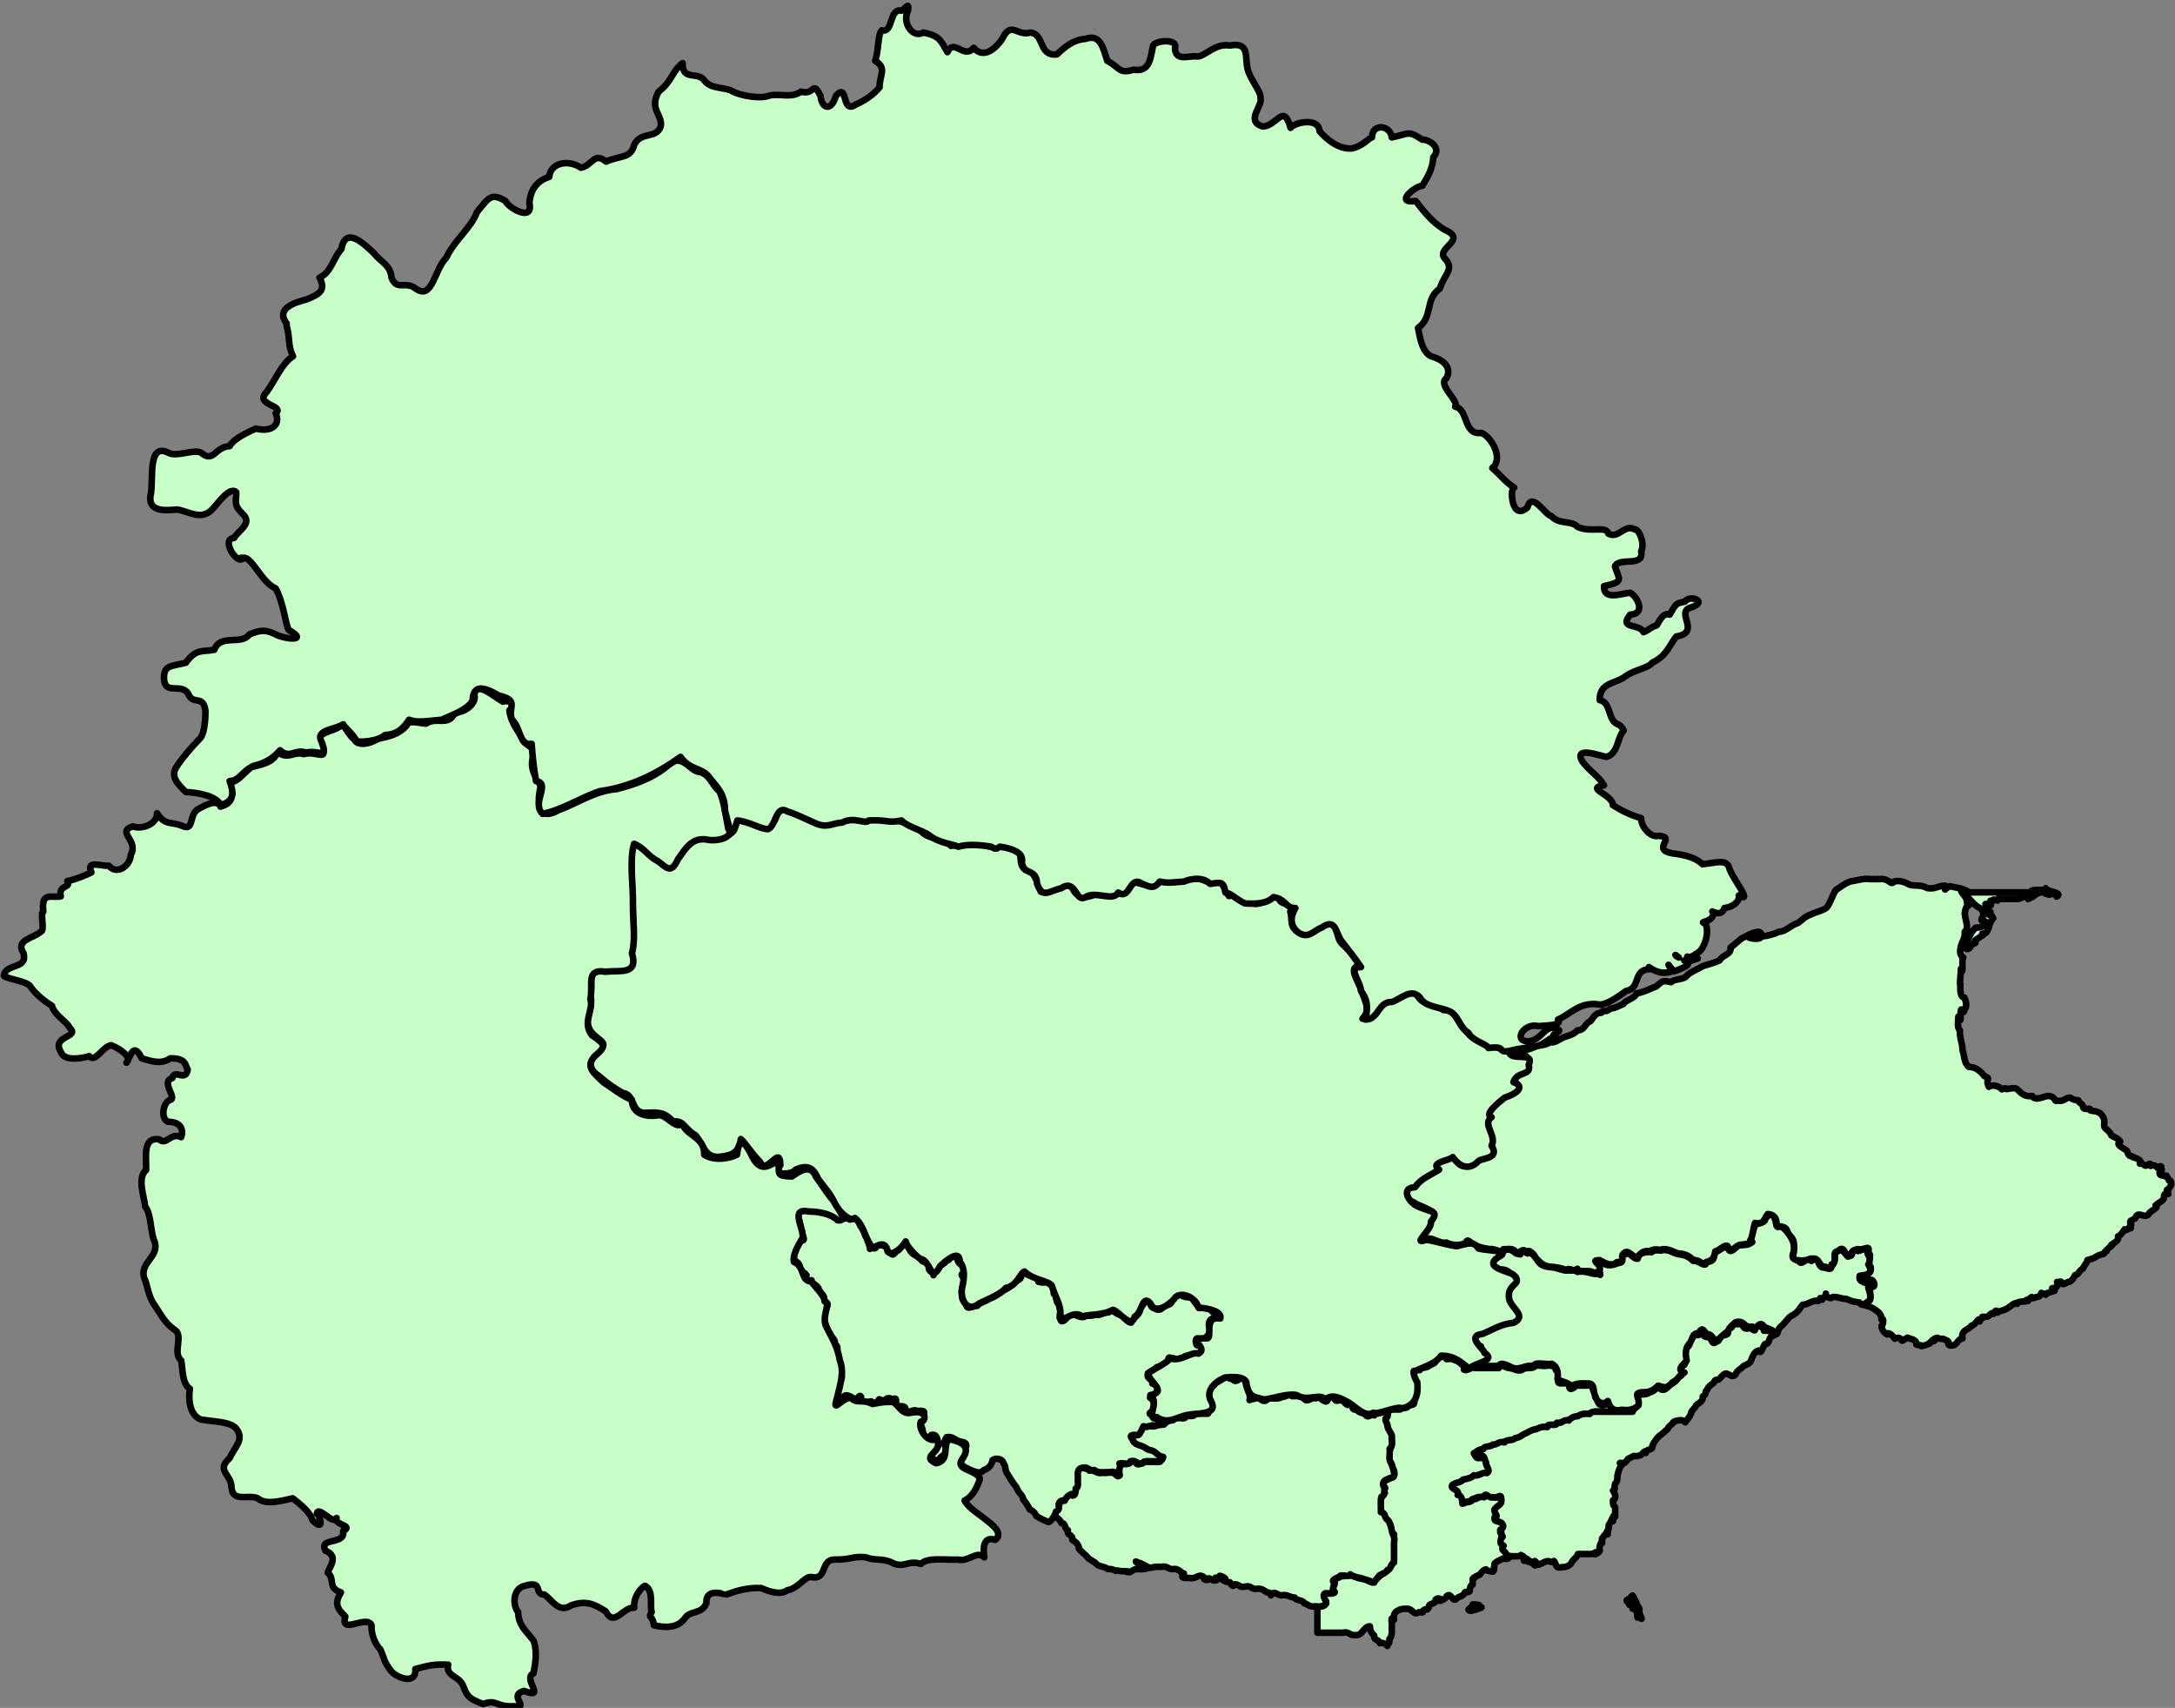 <?xml version="1.0" encoding="UTF-8" standalone="no"?>
<!-- Created with Inkscape (http://www.inkscape.org/) -->

<svg
   xmlns:dc="http://purl.org/dc/elements/1.1/"
   xmlns:cc="http://creativecommons.org/ns#"
   xmlns:rdf="http://www.w3.org/1999/02/22-rdf-syntax-ns#"
   xmlns:svg="http://www.w3.org/2000/svg"
   xmlns="http://www.w3.org/2000/svg"
   xmlns:sodipodi="http://sodipodi.sourceforge.net/DTD/sodipodi-0.dtd"
   xmlns:inkscape="http://www.inkscape.org/namespaces/inkscape"
   width="233.059"
   height="182.983"
   id="svg2"
   sodipodi:version="0.32"
   inkscape:version="0.47 r22583"
   sodipodi:docname="Central.svg"
   inkscape:output_extension="org.inkscape.output.svg.inkscape"
   version="1.0">
  <rect width="100%" height="100%" fill="#808080" stroke="none"/>
  <defs
     id="defs4">
    <inkscape:perspective
       sodipodi:type="inkscape:persp3d"
       inkscape:vp_x="0 : 500 : 1"
       inkscape:vp_y="0 : 1000 : 0"
       inkscape:vp_z="904.71002 : 500 : 1"
       inkscape:persp3d-origin="452.35501 : 333.33333 : 1"
       id="perspective370" />
    <inkscape:perspective
       id="perspective5497"
       inkscape:persp3d-origin="0.5 : 0.33333333 : 1"
       inkscape:vp_z="1 : 0.5 : 1"
       inkscape:vp_y="0 : 1000 : 0"
       inkscape:vp_x="0 : 0.5 : 1"
       sodipodi:type="inkscape:persp3d" />
    <inkscape:perspective
       id="perspective3184"
       inkscape:persp3d-origin="0.5 : 0.33333333 : 1"
       inkscape:vp_z="1 : 0.5 : 1"
       inkscape:vp_y="0 : 1000 : 0"
       inkscape:vp_x="0 : 0.5 : 1"
       sodipodi:type="inkscape:persp3d" />
    <inkscape:perspective
       id="perspective3588"
       inkscape:persp3d-origin="0.5 : 0.33333333 : 1"
       inkscape:vp_z="1 : 0.5 : 1"
       inkscape:vp_y="0 : 1000 : 0"
       inkscape:vp_x="0 : 0.5 : 1"
       sodipodi:type="inkscape:persp3d" />
    <inkscape:perspective
       id="perspective3241"
       inkscape:persp3d-origin="0.5 : 0.33333333 : 1"
       inkscape:vp_z="1 : 0.5 : 1"
       inkscape:vp_y="0 : 1000 : 0"
       inkscape:vp_x="0 : 0.5 : 1"
       sodipodi:type="inkscape:persp3d" />
    <inkscape:perspective
       id="perspective3269"
       inkscape:persp3d-origin="0.5 : 0.33333333 : 1"
       inkscape:vp_z="1 : 0.5 : 1"
       inkscape:vp_y="0 : 1000 : 0"
       inkscape:vp_x="0 : 0.5 : 1"
       sodipodi:type="inkscape:persp3d" />
    <inkscape:perspective
       id="perspective3282"
       inkscape:persp3d-origin="0.5 : 0.33333333 : 1"
       inkscape:vp_z="1 : 0.5 : 1"
       inkscape:vp_y="0 : 1000 : 0"
       inkscape:vp_x="0 : 0.5 : 1"
       sodipodi:type="inkscape:persp3d" />
    <inkscape:perspective
       id="perspective3295"
       inkscape:persp3d-origin="0.5 : 0.33333333 : 1"
       inkscape:vp_z="1 : 0.5 : 1"
       inkscape:vp_y="0 : 1000 : 0"
       inkscape:vp_x="0 : 0.5 : 1"
       sodipodi:type="inkscape:persp3d" />
    <inkscape:perspective
       id="perspective2852"
       inkscape:persp3d-origin="0.5 : 0.33333333 : 1"
       inkscape:vp_z="1 : 0.5 : 1"
       inkscape:vp_y="0 : 1000 : 0"
       inkscape:vp_x="0 : 0.5 : 1"
       sodipodi:type="inkscape:persp3d" />
  </defs>
  <sodipodi:namedview
     id="base"
     pagecolor="#ffffff"
     bordercolor="#666666"
     borderopacity="1.0"
     gridtolerance="10000"
     guidetolerance="10"
     objecttolerance="10"
     inkscape:pageopacity="0.0"
     inkscape:pageshadow="2"
     inkscape:zoom="1.9988633"
     inkscape:cx="184.93736"
     inkscape:cy="73.805912"
     inkscape:document-units="px"
     inkscape:current-layer="g7462"
     inkscape:window-width="1600"
     inkscape:window-height="838"
     inkscape:window-x="-8"
     inkscape:window-y="-8"
     width="904.71px"
     height="1000px"
     showguides="true"
     inkscape:guide-bbox="true"
     showgrid="false"
     inkscape:window-maximized="1" />
  <g
     inkscape:label="Layer 1"
     inkscape:groupmode="layer"
     id="layer1"
     transform="translate(-156.206,333.387)">
    <g
       style="fill:#c8ffc8;fill-opacity:1"
       transform="matrix(0.286,0,0,0.286,449.249,46.868)"
       id="g5474" />
    <g
       id="g2626"
       style="fill:#c8ffc8;fill-opacity:1"
       transform="matrix(0.75,0,0,0.75,23.226,-299.657)">
      <g
         id="g2615"
         style="fill:#c8ffc8;fill-opacity:1" />
    </g>
    <g
       id="g5613">
      <g
         style="fill:#000000;fill-opacity:0"
         transform="matrix(0.869,0,0,0.869,8.018,-44.576)"
         id="g3601">
        <g
           id="g3249"
           style="fill:none;stroke:#000000;stroke-opacity:1"
           transform="matrix(0.761,0,0,0.761,49.81,-77.964)">
          <g
             transform="matrix(1.182,0,0,1.182,-645.36,-1040.044)"
             style="fill:#c8ffc8;stroke:#000000;stroke-opacity:1;fill-opacity:1"
             id="g7462">
            <path
               sodipodi:nodetypes="cccccccccccccccccccccccccccccccccccccccccccccsccccccsccccscccccccccccccccccccccccccccccccccccccccccssccccsccccccccccccc"
               style="fill:#c8ffc8;fill-opacity:1;stroke:#000000;stroke-width:0.9;stroke-linecap:round;stroke-linejoin:round;stroke-miterlimit:9.997;stroke-opacity:1;stroke-dasharray:none"
               d="m 877.758,783.078 c -0.324,0.039 -0.622,0.158 -0.656,0.312 -0.046,0.592 -0.611,0.688 -1.031,0.906 -0.241,0.382 -1.116,0.105 -1.25,0.594 -0.511,-0.113 -1.623,0.532 -0.844,0.688 -0.21,0.729 0.462,1.078 0.312,1.781 0.181,0.82 -0.251,1.048 -0.312,1.625 0.438,1.076 -0.897,0.401 -0.906,1.031 -0.719,0.151 -0.874,0.127 -0.969,0.281 -0.616,0.022 -1.394,-0.127 -1.594,0.312 -0.05,0.589 -0.421,0.878 -0.438,1.5 0.501,0.122 0.261,0.96 0.594,1.25 0.378,0.261 0.329,0.97 0.312,1.625 -0.077,0.609 -0.482,1.101 -0.312,1.812 -0.152,0.79 0.535,0.732 0.312,1.594 0.475,-0.152 0.514,1.465 -0.062,1.219 -0.331,0.308 -0.945,0.323 -1.125,0.781 0.288,0.759 0.109,0.969 0.25,1.375 -0.392,0.537 -0.681,0.679 -0.562,1.5 -0.07,0.709 0.025,1.274 0.5,1.438 0.051,0.588 0.543,0.694 0.688,1.188 0.369,0.4 0.099,1.445 0.625,1.5 l 0,3.625 c -0.197,0.426 -0.418,0.834 -0.688,1.188 -0.357,0.281 -0.695,0.573 -1.125,0.781 -0.299,0.34 -0.765,0.534 -0.906,1.031 -0.688,-0.009 -0.808,-0.362 -1.594,-0.5 -0.63,-0.062 -1.157,-0.401 -1.688,-0.469 0.248,-0.13 -0.882,0.209 -1.406,0.062 -0.193,0.446 -1.001,0.267 -1,0.906 0.537,0.227 0.03,0.413 0,0.875 0.476,0.546 0.164,0.702 -0.688,0.625 -0.864,-0.27 -0.543,0.978 -0.219,1.062 -0.004,0.635 -0.475,0.793 -1.188,0.719 l 0,3.594 3.438,0 c 0.931,-0.238 0.957,0.444 1.781,0.312 0.901,0.194 1.138,-1.214 1.969,-1.188 0.027,0.596 0.252,0.969 0.594,1.25 -0.085,0.698 0.697,0.534 0.781,1.062 0.099,-0.124 0.957,0.018 1.031,0.375 0.128,-0.651 0.268,0.087 0.281,-0.969 0.378,-0.261 0.329,-0.97 0.312,-1.625 0.148,-0.625 -0.314,-1.571 0.312,-1 -0.115,-0.738 0.159,-1.093 0.594,-1.281 0.113,-0.1 0.49,-0.256 1.25,-0.219 0.701,0.028 0.813,0.865 1.438,0.531 0.244,-0.201 0.812,0.187 0.688,-0.25 0.538,-0.515 0.444,0.179 0.812,-0.469 -0.076,-0.715 0.984,-0.315 0.906,-1.031 0.317,-0.458 1.049,-0.006 0.594,0.094 -0.177,0.2 0.857,-0.235 0.906,-0.562 0.593,-0.702 0.876,0.868 1.344,0.344 0.43,-0.469 0.942,-0.278 1.188,-0.906 0.263,-0.193 0.339,0.129 0.656,-0.156 0.012,-0.237 0.064,-0.9 0.406,-0.906 0.061,-0.925 -0.157,-0.738 0.25,-0.906 -0.519,0.081 0.931,-0.582 0.656,-0.406 0.071,-0.03 0.485,-0.716 0.906,-0.781 -0.052,0.122 0.282,0.225 0.969,0.312 0.293,-0.33 0.076,-0.196 0.219,-1.094 0.294,-0.344 0.802,-0.497 1.219,-0.719 0.717,0.305 1.312,-0.445 0.594,-0.656 -0.363,-0.483 -0.553,-0.523 -0.375,-1.156 -0.647,-0.328 -0.276,-0.635 -0.156,-1.188 0.334,0.089 -0.587,-0.758 -0.062,-0.781 -0.699,-0.155 0.798,-0.347 0.062,-0.938 -0.314,-0.473 -1.506,-0.385 -0.781,-0.969 0.275,-0.079 -0.755,-1.138 0.094,-1.219 0.05,-0.573 0.835,-0.417 0.625,-1.25 -0.113,-0.914 -0.521,0.048 -1.281,-0.25 -0.608,0.015 -0.912,-0.64 -1.312,0 -0.858,-0.219 -0.927,0.372 -1.625,0.312 -0.077,0.457 -1.056,0.356 -1.188,0.531 0.185,-0.824 -0.343,-0.924 -0.594,-1.312 0.268,-0.589 -1.45,-0.7 -0.625,-1.312 0.619,-0.15 1.108,-0.436 1.5,-0.625 0.619,-0.15 1.108,-0.405 1.5,-0.594 0.683,0.101 1.082,-0.497 1.812,-0.281 0.226,-0.849 -0.447,-0.837 -0.312,-1.594 -0.219,-0.198 -0.39,-1.298 -0.875,-0.625 -0.445,0.64 -1.034,-0.859 -0.625,-0.5 0.18,-0.443 0.766,-0.486 1.219,-0.656 0.312,-0.327 0.929,-0.339 1.375,-0.531 0.496,-0.142 0.841,-0.458 1.625,-0.312 0.056,-0.524 1.098,-0.228 1.5,-0.594 0.46,-0.187 0.781,-0.426 1.25,-0.656 0.662,-0.267 0.787,-0.543 1.5,-0.531 0.15,-0.489 1.196,-0.103 1.438,-0.5 0.437,-0.202 1.229,-0.039 1.5,-0.406 0.657,0.034 0.812,-0.44 1.5,-0.375 0.338,-0.301 0.71,-0.589 1.406,-0.531 0.121,-0.517 1.028,-0.24 1.594,-0.312 -0.002,-0.625 1.086,-0.135 1.562,-0.281 0.838,-0.009 1.252,0.175 0.844,-0.688 -0.239,-1.04 -0.628,-0.028 -1.281,-0.219 -0.538,-0.1 -0.444,-0.824 -0.812,-1.094 0.152,-0.79 -0.535,-0.732 -0.312,-1.594 l -2.281,0 c -0.239,0.213 -0.935,0.855 -1,0.094 -0.077,-0.825 -1.36,-0.077 -1.5,-0.594 -0.148,-0.491 0.314,-1.614 -0.312,-1.625 -0.076,-0.546 -0.581,-0.671 -1.281,-0.594 -0.528,0.111 -1.493,-0.226 -1.719,0.188 -0.381,0.248 -1.274,-0.034 -1.688,0.406 -0.722,0.196 -1.141,-0.278 -1.781,-0.281 -0.348,0.005 -1.186,-0.773 -1.344,0 l -3.281,0 c -0.804,-0.271 -0.901,0.511 -1.5,0.219 0.062,-0.701 -0.508,-0.76 -0.781,-1.125 -0.496,-0.142 -0.841,-0.458 -1.625,-0.312 l 0,-0.062 c -0.054,-0.243 -0.395,-0.289 -0.719,-0.25 l 5e-5,1e-4 z m 4.312,33.938 c 0.1,0.423 -1.152,0.765 -0.219,0.875 0.52,-0.119 1.011,-0.257 1.438,-0.469 -0.598,-0.344 0.085,-0.313 -0.906,-0.406 l -0.312,0 z"
               id="path3826" />
            <path
               style="fill:#c8ffc8;fill-opacity:1;stroke:#000000;stroke-width:0.9;stroke-linecap:round;stroke-linejoin:round;stroke-miterlimit:9.997;stroke-opacity:1;stroke-dasharray:none"
               d="m 904.01,815.805 c -0.013,0.351 -0.049,0.014 0.178,0.3 -0.158,-0.004 0.507,0.637 0.422,1.145 0.578,0.197 0.185,0.995 0.3,0.955 -0.223,-0.555 0.455,0.849 0.3,0.778 -0.605,-0.497 -0.19,-0.61 -0.545,-0.178 -0.05,-0.569 -0.078,-1.159 -0.655,-1.2 -0.149,-0.928 -0.412,-0.061 -0.6,-0.9 -0.618,-0.3 0.157,-0.495 0.3,-0.422 0.136,0.023 -0.289,-0.005 0.245,-0.478 l 0.055,0 z m 14.4,-37.2 c 0.848,-0.207 0.598,0.683 1.322,0.6 0.715,-0.296 1.123,0.864 1.078,-0.245 0.569,-0.206 1.159,0.039 1.2,0.545 0.715,-0.074 1.2,0.081 1.2,0.722 -0.606,0.041 -0.393,1.18 -1.022,1.078 -0.268,0.111 -0.599,1.669 -0.9,0.9 -0.649,0.16 -0.889,0.922 -1.078,1.445 -0.352,0.591 -0.946,0.469 -1.2,0.9 -0.37,0.249 -0.741,0.496 -0.9,0.955 -0.49,0.436 -0.623,0.073 -1.2,-0.122 -0.246,-0.184 -0.837,0.491 -1.022,0.722 -0.19,0.308 -0.517,-0.191 -0.778,0.545 -0.37,0.249 -0.741,0.496 -0.9,0.955 -0.421,0.275 0.06,0.561 -0.6,0.9 0.126,0.64 -0.59,0.93 -0.9,1.2 -0.151,0.49 -0.659,0.623 -0.722,1.2 -0.19,0.45 -0.517,0.764 -0.778,1.145 -0.147,-0.268 0.325,0.08 -0.3,-0.245 -0.628,-0.149 -1.442,0.164 -1.378,0.3 0.163,10e-4 -0.651,0.493 -0.722,0.845 -0.517,0.426 -0.718,0.698 -1.145,0.955 -0.474,0.484 -0.626,0.71 -0.955,1.322 0.14,0.78 -0.926,0.356 -0.9,1.022 -0.12,-0.658 -0.476,0.39 -0.9,0.355 -0.884,0.271 -0.409,-0.2 -1.2,0.3 -0.56,0.197 -0.153,0.09 -0.722,0.6 -0.123,0.369 -1.227,-0.221 -0.478,0.422 -0.275,0.265 -0.505,0.914 -0.6,1.5 0.025,-0.232 0.063,0.802 -0.3,1.022 -0.242,0.827 0.182,0.65 -0.3,0.955 0.225,0.279 0.578,1.127 0,1.322 -0.005,1.057 0.144,0.529 0.3,1.022 0,1.069 0,0.469 0,1.255 0.103,-0.373 -0.518,-0.267 -0.3,0.6 -0.35,-0.847 0.088,0.253 -0.3,0 -0.128,0.467 -0.301,0.265 -0.3,0.778 0.146,-0.05 -0.277,1.066 -0.122,1.022 -0.206,-0.077 0.214,-1.127 -0.178,-0.178 -0.449,0.613 -0.272,0.114 -0.3,0.422 -0.578,0.491 -0.185,0.283 -0.3,0.955 0.058,-0.558 -0.52,0.46 -0.3,1.022 -0.083,0.336 -1.15,0.836 -0.6,0.233 -0.353,0.389 -1.295,0.206 -1.145,0.245 -0.22,0 -0.402,0 -1.255,0 -0.174,0.53 -0.56,0.567 -0.9,1.2 -0.235,0.405 -0.676,0.606 -1.322,0.6 -0.896,0.255 -0.755,-0.526 -1.078,-0.845 -0.504,0.392 -0.476,-0.193 -1.228,0.109 -0.995,0.436 -0.918,0.6 -1.116,0.136 -0.282,0.198 -0.171,-0.825 -0.355,0.3 0.459,0.377 -0.581,-0.917 -0.422,-0.3 -0.216,-0.228 -0.585,-0.004 -0.3,-0.3 -0.159,0.005 0.014,-0.144 -0.422,-0.3 -0.231,0.51 -0.293,0.483 -0.355,-0.3 -0.778,-0.277 0.223,-0.137 -0.722,0 -0.666,0.025 -1.345,0.063 -1.622,-0.3 -0.192,-0.546 -0.826,-0.435 -0.355,-1.145 -0.649,-0.317 -0.391,-0.584 -0.3,-1.2 0.604,0.227 -0.586,-0.931 0,-0.655 -0.558,-0.531 0.432,-0.28 0.214,-0.986 -0.284,-0.747 -1.396,-0.188 -1.114,-1.114 0.768,0.01 -0.531,-0.773 0.122,-1.2 0.266,-0.374 0.851,-0.431 0.778,-1.145 -0.051,-1.048 -0.39,-0.127 -1.145,-0.355 -0.601,0.277 -1.035,-0.853 -1.255,0 -0.79,-0.149 -1.118,0.164 -1.622,0.3 -0.217,0.424 -1.073,0.208 -1.322,0.6 -0.05,-0.569 -0.078,-1.159 -0.655,-1.2 0.405,-0.773 -1.149,-0.722 -0.727,-1.373 0.451,-0.364 1.271,-0.332 1.449,-0.727 0.57,-0.077 1.289,-0.283 1.5,-0.6 0.724,0.199 1.085,-0.478 1.8,-0.3 0.607,-0.445 -0.235,-0.908 -0.122,-1.445 -0.267,-0.351 -0.12,-1.117 -0.9,-0.955 -0.223,1.001 -0.836,-0.468 -0.778,-0.3 0.397,-0.243 0.706,-0.576 1.322,-0.6 0.119,-0.5 1.023,-0.214 1.255,-0.6 0.699,0.058 0.762,-0.52 1.622,-0.3 0.183,-0.472 1.068,-0.135 1.5,-0.6 0.595,-0.046 0.867,-0.414 1.322,-0.6 0.639,-0.305 0.882,-0.534 1.5,-0.6 0.419,-0.199 0.819,-0.417 1.555,-0.3 -0.057,-0.697 1.342,0.06 1.322,-0.6 0.826,0.185 0.77,-0.511 1.622,-0.3 0.266,-0.353 0.667,-0.57 1.255,-0.6 0.347,-0.293 0.916,-0.366 1.622,-0.3 0.192,-0.449 1.01,-0.272 1.622,-0.3 1.419,0 2.837,0 4.256,0 0.07,-0.571 0.821,-0.461 0.6,-1.322 -0.14,-0.639 -0.463,-0.789 0.245,-1.078 0.697,0.079 1.209,-0.028 1.555,-0.3 0.494,0.064 1.249,-1.193 1.5,-0.355 0.61,0.208 0.812,-0.322 1.373,-0.718 0.523,-0.286 0.77,-0.542 1.027,-0.972 0.527,-0.249 0.654,-0.465 0,-0.655 -0.308,-0.813 0.942,-0.636 0.9,-1.445 -0.032,-0.772 -0.28,-0.975 0,-1.678 0.264,-0.377 0.783,-0.499 0.6,-1.322 0.517,-0.102 0.416,-0.821 1.2,-0.655 0.111,-0.38 0.213,-0.997 0.6,-0.3 -0.079,0.583 0.985,0.72 0.9,0.422 0.251,0.455 0.51,1.338 0.9,0.778 0.615,0.035 0.426,-0.906 1.2,-0.9 0.8,-0.139 0.345,-0.609 0.422,-0.9 0.775,0.135 0.5,-0.782 1.322,-0.6 l 0.055,0 z"
               id="path3830" />
            <path
               style="fill:#c8ffc8;fill-opacity:1;stroke:#000000;stroke-width:0.9;stroke-linecap:round;stroke-linejoin:round;stroke-miterlimit:9.997;stroke-opacity:1;stroke-dasharray:none"
               d="m 849.09,786.065 c 0.631,0.786 0.842,-0.165 1.5,0 0.481,0.157 0.309,0.968 0.6,1.315 0.06,0.578 0.482,0.795 0.3,1.615 0.23,-0.145 0.938,-0.145 1.444,-0.473 -0.305,0.454 0.94,0.936 0.956,0.244 0.638,-0.094 1.435,0.196 1.962,-0.162 0.705,-0.078 1.037,-0.493 1.452,-0.138 0.646,-0.008 1.369,-0.092 1.615,0.3 0.523,0.704 0.995,-0.235 1.685,0 0.405,-0.642 0.571,0.148 1.015,0.3 0.613,0.312 0.369,0.072 0.914,-0.544 0.567,-0.917 0.357,0.841 1.071,0.544 0.842,-0.204 0.85,0.427 1.315,0.6 0.981,-0.358 0.343,0.904 1.27,0.6 0.159,0.479 0.825,0.452 1.2,0.715 0.294,0.746 1.187,-0.491 1.2,0.115 -0.027,-0.325 1.003,-0.195 1.2,-0.53 1.08,0.004 0.588,-0.213 0.6,0.715 -0.638,0.401 0.011,0.708 0,1.315 0.11,0.514 0.448,0.799 0.6,1.27 -0.105,0.598 0.264,1.392 -0.3,1.8 0.076,0.563 -0.152,1.428 0.115,1.8 0.215,0.424 0.364,0.912 0.485,1.43 0.212,0.835 -0.579,0.668 -0.9,0.97 -0.464,0.028 -0.936,0.721 -0.3,1.2 -0.322,0.34 0.112,0.893 -0.53,1.2 -0.163,0.56 -0.024,1.423 -0.07,2.1 0.64,-10e-4 0.453,0.823 0.9,1.015 0.271,0.272 0.499,0.913 0.6,1.5 0.06,0.578 0.482,0.795 0.3,1.615 0,0.923 0,1.847 0,2.77 -0.477,0.161 -0.385,0.891 -0.9,1.015 -0.178,0.461 -0.801,0.475 -1.13,0.785 -0.271,0.353 -0.502,0.745 -0.97,0.9 -0.363,-0.266 -0.967,-0.347 -1.615,-0.6 -0.492,9.5e-4 -1.449,-0.428 -1.385,-0.485 -0.093,0.545 -1.477,-0.201 -1.5,0.415 -0.378,-0.047 -1.322,0.574 -0.6,0.67 -0.177,0.609 -0.209,0.345 -0.3,1.2 0.906,0.291 -0.605,0.367 -1.015,0.3 -0.616,0.424 0.216,0.912 0.115,1.43 -0.276,0.348 -0.798,0.449 -1.5,0.37 -0.786,0.147 -0.977,-0.299 -1.5,-0.415 -0.15,-0.492 -1.224,-0.35 -1.315,-0.785 -0.641,-10e-4 -1.078,-0.496 -1.8,-0.3 -0.448,0.07 -1.069,-0.756 -1.385,-0.07 -0.284,0.274 0.171,-0.33 -0.6,-0.344 -0.413,-0.226 -0.696,-0.581 -1.43,-0.485 -0.758,0.135 -0.721,-0.526 -1.57,-0.3 -0.861,0.223 -0.826,-0.451 -1.615,-0.3 0.113,0.086 -0.017,0.545 -0.485,-0.3 -0.401,0.06 -1.497,-0.519 -0.785,-0.3 0.804,-0.136 -1.313,-1.02 -0.415,-0.3 0.535,0.442 -1.405,-0.482 -0.6,0.3 -0.788,0.296 -1.044,-0.669 -1.315,0 -0.948,-0.089 0.165,-0.339 -0.9,-0.6 -0.578,0.06 -0.795,0.482 -1.615,0.3 -0.851,0.077 -1.148,-0.053 -0.67,-0.6 -0.437,-0.078 -0.751,-0.767 -1.5,-0.6 -0.698,0.06 -0.757,-0.519 -1.615,-0.3 -0.615,-0.106 -1.437,0.114 -1.548,0.138 -0.563,-0.203 -1.034,-0.632 -1.638,-0.738 -0.866,-0.547 0.435,0.603 0.954,0.518 0.796,0.495 -0.671,0.391 -1.068,0.382 -0.463,-0.085 -1.15,0.676 -1.085,0.37 -0.857,0.157 0.483,-0.126 -0.6,-0.07 -0.931,0.003 -0.821,-0.142 -1.2,-0.115 0.025,0.212 -0.417,-0.302 -1.13,-0.185 -0.432,-0.404 -1.254,-0.304 -1.57,-0.715 -0.292,-0.35 -1.002,-0.571 -1.2,-0.9 -0.338,-0.382 -0.994,-0.897 -1.2,-1.2 0.033,-0.576 -0.486,-0.926 -0.9,-1.2 0.141,-0.779 -0.772,-0.505 -0.6,-1.315 -0.486,-0.138 -0.249,-0.998 -0.9,-0.97 -0.141,-0.497 -0.6,-0.676 -0.9,-1.015 -0.085,-0.463 0.676,-1.15 0.37,-1.085 0.082,-0.486 -0.103,-0.249 0.23,-0.9 0.768,0.13 0.752,-0.524 1.2,-0.715 0.483,-0.534 0.68,0.417 0.9,-0.415 -0.135,-0.758 0.526,-0.721 0.3,-1.57 0.073,-0.565 -0.218,-1.495 0.3,-1.615 0.238,-0.43 1.283,-0.154 1.43,0.115 0.704,-0.15 1.072,0.51 1.8,0.3 0.619,0.111 1.443,-0.272 1.87,0.3 0.627,0.57 0.152,-0.39 0.3,-1.015 0.293,-0.226 -0.268,-0.581 0.83,-0.485 0.758,0.135 0.721,-0.526 1.57,-0.3 0.157,0.772 0.968,-0.005 1.315,0 0.662,0 1.323,0 1.985,0 0.47,-0.466 0.159,-0.754 -0.6,-0.9 0.093,-0.675 -1.246,-0.339 -1.2,-0.9 -0.657,-0.046 -0.87,-0.258 -1.5,-0.6 -0.64,10e-4 -0.453,-0.823 -0.9,-1.015 0.238,-0.401 1.283,0.006 1.43,-0.485 0.099,-0.525 0.249,-0.998 0.97,-0.9 0.846,-0.238 0.458,0.084 1.2,-0.115 0.353,-0.166 0.214,-0.099 1.13,-0.185 0.284,-0.34 0.673,-0.573 1.27,-0.6 0.011,-0.627 1.124,-0.152 1.615,-0.3 0.071,-0.568 1.273,-0.004 1.385,-0.53 0.461,-0.163 1.223,-0.024 1.8,-0.07 -0.036,-0.529 1.088,-0.569 0.3,-1.2 -0.291,-0.347 -0.367,-0.909 -0.3,-1.615 0.367,-0.271 0.294,-0.982 0.83,-1.085 0.038,-0.467 1.178,-0.543 1.27,-1.13 -0.114,0.681 0.825,-0.679 0.9,0.23 0.1,0 0.2,0 0.3,0 z"
               id="path3828" />
            <path
               style="fill:#c8ffc8;fill-opacity:1;stroke:#000000;stroke-width:0.9;stroke-linecap:round;stroke-linejoin:round;stroke-miterlimit:9.997;stroke-opacity:1;stroke-dasharray:none"
               d="m 923.103,763.628 c 0.579,0.141 0.493,1.922 0.9,1.612 0.584,-0.167 1.119,0.679 1.5,1.088 0.31,0.652 0.772,1.153 0.6,2.288 -0.486,1.103 0.159,1.092 0.6,1.2 0.458,1.091 1.191,-0.705 1.8,0.112 1.146,-0.724 0.68,0.479 1.5,0.9 0.34,-0.11 1.33,0.587 1.2,-0.188 0.723,-0.358 0.357,-1.44 0.6,-1.8 0.858,-0.918 1.279,0.045 1.688,0.488 1.208,-0.165 -0.036,-0.935 1.312,-0.9 -0.236,0.589 1.835,-0.865 1.5,0.188 -0.49,0.395 0.939,1.146 0,1.8 0.534,0.712 0.262,1.506 -0.6,1.612 -1.486,0.141 0.217,1.06 0.3,0.9 0.066,-0.401 1.066,-0.526 1.2,0.6 -1.525,-0.399 -0.649,0.162 -0.6,1.388 0.008,0.594 -1.091,1.517 -1.5,0.712 -0.854,-0.13 -0.832,-0.073 -1.8,-0.488 -0.849,4.4e-4 -1.68,-0.545 -2.1,-0.112 -1.199,-0.113 -0.48,-1.18 -0.788,-0.3 -0.685,0.538 -0.179,0.706 -0.712,0.3 0.1,0.232 -0.171,0.27 -0.3,0.412 -0.676,-0.259 -1.286,0.511 -2.1,0.488 -0.408,0.535 -0.684,1.134 -1.5,1.5 -0.554,0.301 -0.911,1.064 -1.5,1.5 -0.653,0.571 -0.038,1.125 -1.2,1.2 1.016,-0.644 -0.768,-0.91 -1.088,-1.2 -0.715,-1.091 -1.068,0.831 -1.612,0 -1.204,0.242 -0.99,-0.935 -2.288,-0.6 -0.61,0.554 -0.917,0.78 -1.012,1.2 -0.607,0.422 -1.096,0.962 -1.765,1.465 -0.437,-0.699 -0.574,-1.045 -1.235,-1.053 -0.58,-0.868 -0.601,-0.767 -1.088,-0.112 -0.945,-0.008 -0.784,1.091 -1.312,1.5 -0.488,0.633 -0.467,1.307 -0.3,2.288 -0.622,0.639 -1.406,1.32 -0.3,1.612 -0.733,0.28 -0.839,0.985 -1.633,1.333 -0.769,0.88 -1.079,0.752 -1.967,0.467 -0.776,0.73 -1.251,0.931 -2.288,0.9 -1.204,0.168 -0.175,0.724 -0.412,1.8 -0.489,0.474 -1.166,0.759 -2.288,0.6 -1.143,0.27 -1.658,-0.262 -1.912,-1.2 -0.653,0.659 -1.543,0.117 -1.688,-0.6 -0.379,-0.559 -0.028,-1.847 -1.012,-1.8 -1.021,-0.058 -1.942,-0.017 -2.4,0.488 -0.028,-0.691 -1.47,-0.706 -1.8,-1.088 0.158,-1.121 -0.154,-1.772 -0.788,-2.1 -0.762,0.175 -2.241,-0.366 -2.512,0.3 -1.024,-0.199 -1.672,0.509 -2.7,0.3 -0.718,-0.259 -1.706,-0.987 -2.1,-0.3 -1.1,0 -2.2,0 -3.3,0 -0.114,-1.077 1.59,-0.335 1.688,-1.2 -0.023,-0.696 -1.072,-1.003 -0.788,-1.5 -1.064,0.622 -1.384,-1.703 -0.712,-1.5 0.436,-0.433 1.515,-0.679 2.1,-0.9 0.815,-0.239 1.545,-0.925 2.512,-0.9 0.549,-0.203 1.728,-0.729 0.9,-1.388 -0.236,-0.702 -0.968,-0.907 -1.2,-1.612 -0.107,-1.069 -0.043,-1.968 0.788,-2.1 -0.675,0.051 1.366,-1.266 -0.188,-1.2 -0.241,-0.722 -0.875,-1.05 -1.988,-0.9 -1.028,-0.122 -0.874,-1.635 -0.225,-1.8 0.97,-0.334 1.283,-1.018 1.425,-0.9 0.747,-0.331 1.221,0.577 1.988,0.6 -0.193,-1.293 1.33,0.39 1.012,-0.3 0.458,-0.041 1.126,0.672 1.388,1.2 0.526,0.794 1.183,0.782 2.1,0.9 0.678,0.075 1.814,0.644 1.988,0.3 0.101,0.303 1.186,-0.12 1.312,0.3 1.142,-0.18 1.697,0.228 2.588,0.3 0.768,-0.371 0.601,0.886 0.412,-0.6 -0.092,-0.824 -1.164,-1.482 0.433,-1.067 0.572,0.707 1.488,0.457 2.155,0.167 1.267,-0.106 -0.102,-1.002 1.012,-1.2 0.346,-0.718 0.999,0.678 1.688,0.6 0.163,-0.774 0.908,-0.967 1.912,-0.9 0.58,-0.524 1.261,-0.047 1.5,-0.3 1.022,-0.059 1.441,0.484 2.288,0.6 0.864,0.073 1.449,0.425 1.912,0.9 0.687,-0.177 1.805,1.143 1.8,0.112 1.122,0.042 1.109,-0.688 1.088,-1.312 0.615,0.041 1.484,-1.154 1.912,-0.6 0.152,0.981 0.926,0.055 1.388,-0.3 1.142,-0.185 1.159,0.052 1.912,-0.488 -0.432,-0.185 0.094,-1.345 0.3,-2.1 0.219,-0.718 1.62,-0.255 1.5,-1.312 0.539,0.043 0.089,-0.505 0.9,-0.3 z"
               id="path3832" />
            <path
               style="fill:#c8ffc8;fill-opacity:1;stroke:#000000;stroke-width:0.9;stroke-linecap:round;stroke-linejoin:round;stroke-miterlimit:9.997;stroke-opacity:1;stroke-dasharray:none"
               d="m 791.053,762.888 c 0.575,0.529 0.467,-0.106 1.348,0 0.496,0.217 0.932,0.227 1.561,0.509 0.1,0.34 1.027,0.963 0.991,0.391 0.348,0.301 0.936,0.363 1.648,0.3 -0.04,0.595 0.928,-0.547 0.752,-0.004 0.459,0.115 0.668,0.915 0.9,1.204 0.419,0.604 0.437,1.057 0.748,1.5 0.131,0.518 0.401,0.897 0.452,1.496 0.166,-0.64 0.47,0.337 0.9,-0.296 0.193,-0.366 0.36,-0.288 0.9,-0.152 0.379,-0.04 1.043,0.928 0.604,0.752 0.581,0.121 0.548,0.987 1.196,0 0.535,-0.07 0.652,-0.831 1.2,-1.048 0.366,-0.975 0.254,0.618 0.6,0.744 0.166,0.435 0.47,0.732 0.9,0.904 0.422,0.03 0.855,0.838 0.9,0.752 -0.124,0.067 0.985,0.21 0.9,0.744 -0.201,0.803 0.579,0.624 0.6,1.204 0.153,-0.56 0.698,-0.589 0.9,-1.348 0.527,-0.122 0.727,-0.572 1.196,-0.752 0.093,-0.426 0.983,-0.525 1.504,-0.6 -0.703,0.075 -0.154,1.164 0.148,1.2 0.466,0.46 0.327,0.349 0.452,1.196 -0.861,0.207 0.256,0.643 0,1.204 0.227,0.877 -0.469,0.83 -0.3,1.648 -0.016,0.665 0.19,1.108 0.596,1.352 0.024,1.088 0.925,0.197 1.504,0.3 0.54,-0.596 0.947,-0.452 1.632,-0.966 0.78,-0.234 1.334,-0.701 1.968,-1.134 0.375,-0.193 1.065,-0.575 1.348,-0.9 0.178,-0.471 0.86,-0.438 1.052,-0.896 0.156,-0.742 -0.076,-0.911 0.614,-0.59 0.42,0.519 1.736,0.389 1.786,1.186 0.787,0.278 1.39,-0.176 1.5,0.3 0.411,0.238 0.613,0.686 0.6,1.348 0.427,0.223 0.242,1.057 0.6,1.348 0.392,0.675 0.03,0.356 0.3,0.904 -0.045,0.839 -0.264,0.927 0.148,1.5 0.651,0.058 0.771,-0.903 1.348,-0.9 0.691,-0.118 1.075,0.508 1.804,0.3 0.233,-0.302 0.93,0.01 1.496,-0.3 0.73,0.212 1.128,-0.381 1.804,-0.3 0.656,-0.512 0.94,0.191 1.496,0.3 0.697,0.084 0.902,1.072 1.609,1.095 0.226,-0.628 0.849,-0.843 1.095,-1.391 0.27,-0.553 -0.095,-0.231 0.3,-0.904 0.466,0.014 0.422,-1.271 0.9,-0.752 0.42,0.23 0.262,1.037 0.896,1.052 0.284,0.339 1.101,0.348 1.204,-0.3 0.55,-0.1 1.164,-0.135 1.2,-0.748 0.411,-0.239 0.432,-0.866 1.196,-0.752 0.352,0.249 0.81,0.393 1.504,0.3 0.128,0.409 0.765,1.072 1.048,1.5 0.71,-0.06 1.305,-0.006 1.648,0.3 0.263,0.493 0.673,0.552 1.204,0.3 0.456,0.812 0.218,1.045 -0.748,0.9 -0.776,-0.363 -1.099,1.245 -0.456,1.2 0.332,0.916 -0.452,0.747 -0.596,1.2 -0.455,0.301 0.11,0.363 -1.048,0.3 -0.901,-0.44 -0.306,1.678 -0.152,0.604 -0.085,0.266 1.111,1.098 0.3,1.196 -0.401,0.574 -0.498,0.425 -1.048,0.3 -0.387,0.263 -1.17,0.129 -1.352,0.596 -0.554,-0.253 -0.998,0.865 -1.2,0.004 -0.777,-0.021 -0.695,-0.442 -0.9,0.448 -0.273,0.299 -0.742,0.831 -1.496,0.752 -0.176,0.343 -0.938,0.571 -1.204,0.9 -0.216,0.866 0.711,0.588 0.6,1.348 0.287,-0.042 1.374,0.907 0.604,1.052 0.065,0.667 -0.848,0.355 -0.904,0.9 0.411,0.238 0.613,0.686 0.6,1.348 0.218,0.558 -1.328,0.643 -0.304,1.052 0.176,0.829 0.564,0.241 0.904,0.6 0.889,-0.287 1.257,0.951 0.152,0.6 -0.277,0.157 -0.236,0.133 -1.048,0.3 0.276,-0.379 -0.658,0.241 -1.204,0 -0.237,0.412 -0.354,0.945 -0.748,1.2 -0.837,-0.067 -1.297,0.014 -0.752,0.596 0.104,0.492 0.583,0.727 1.2,0.904 0.511,0.138 0.748,0.551 1.348,0.6 0.759,0.205 0.818,0.788 1.648,0.9 -0.068,0.516 -0.515,0.685 -1.196,0.6 -0.595,0.054 -1.49,-0.191 -1.648,0.3 -0.82,0.171 -0.772,-0.527 -1.648,-0.3 0.026,0.628 -1.051,0.152 -1.504,0.3 0.355,0.401 -0.16,0.413 0,1.348 0.234,0.92 -0.506,-0.501 -1.196,-0.148 -0.764,-0.067 -1.67,0.207 -2.252,-0.3 -0.82,0.171 -0.772,-0.527 -1.648,-0.3 -0.525,0.076 -0.686,0.516 -0.604,1.2 -0.054,0.595 0.191,1.49 -0.3,1.648 0.016,0.786 -0.19,1.121 -0.596,0.752 -0.435,0.166 -0.732,0.47 -0.904,0.9 -0.757,-0.216 -0.97,0.711 -0.748,0.6 -0.23,0.205 0.223,0.592 -0.448,0.9 -0.085,0.433 -0.857,1.785 -1.204,1.352 -0.444,-0.149 -1.156,-0.518 -1.496,-0.752 -0.175,-0.426 -0.472,-0.731 -0.904,-0.9 -0.193,-0.375 -0.575,-1.065 -0.9,-1.348 0.005,-0.631 -0.661,-0.859 -0.9,-1.652 -0.5,-0.623 -0.955,-1.354 -1.2,-1.796 -0.471,-0.495 -0.215,-1.189 -0.6,-1.504 -0.107,-0.697 -1.113,-0.789 -1.5,-0.452 -0.064,0.516 -0.497,1.187 -1.196,1.352 -0.478,0.64 -1.287,0.173 -1.804,0 -0.412,-0.237 -0.945,-0.354 -1.2,-0.748 -0.547,-0.223 -0.254,-1.057 0,-1.348 0.159,-0.442 0.439,-0.764 0.6,-1.204 0.034,-0.684 -0.829,-0.47 -1.2,-0.748 -0.467,-0.182 -0.721,-0.578 -1.496,-0.452 -0.108,0.193 -0.725,1.139 -0.004,1.2 0.097,0.809 -0.174,1.113 -0.748,1.5 -0.394,0.376 -0.53,0.781 -1.048,0.3 -0.375,0.074 -1.017,-0.847 -0.304,-0.9 -0.089,-0.738 1.02,-0.279 0.9,-1.048 0.049,-0.642 -0.112,-1.562 -0.896,-1.352 -0.064,0.718 -1.005,0.106 -1.204,0 0.163,-0.812 -0.188,-1.111 -0.3,-1.648 -0.718,-0.838 0.272,0.17 0.3,-0.448 0.12,-0.403 0.236,-0.561 0,-0.604 0.539,-0.585 0.095,-0.667 -0.748,-0.6 -0.611,-0.366 -1.599,0.682 -1.652,0.004 0.434,-0.735 -0.987,-0.876 -0.9,-0.304 -0.69,0.146 0.032,-1.673 -0.6,-1.352 -0.249,0.185 -0.788,-0.42 -1.196,0.152 -0.276,0.561 -0.087,-0.119 -0.904,0 0.266,-0.46 -0.326,0.881 -1.005,0.195 -0.061,-0.097 -1.32,0.551 -1.395,-0.495 -0.129,-0.757 -0.641,0.369 -0.9,0.448 0.238,-0.181 -0.54,-0.655 -0.896,-0.748 -0.803,-0.201 -0.624,0.579 -1.204,0.6 -0.138,0.205 -0.551,1.524 -0.6,0.452 -0.06,-0.71 -0.006,-1.305 0.3,-1.648 -0.111,-0.713 0.533,-0.669 0.3,-1.504 0.639,-0.011 0.144,-1.154 0.3,-1.648 -0.217,-0.496 -0.227,-0.932 -0.509,-1.561 -0.361,-0.4 0.304,-1.611 -0.391,-1.591 0.158,-0.843 -0.545,-1.057 -0.682,-1.623 -0.525,-0.586 -0.515,-1.297 -0.818,-1.677 0.054,-0.595 -0.191,-1.49 0.3,-1.648 0.175,-0.609 0.451,-0.82 -0.296,-1.052 -0.129,-0.395 -0.237,-0.56 -0.004,-0.6 -0.173,-0.477 -0.635,-0.664 -0.748,-1.2 -0.284,-0.549 -1.1,-0.726 -0.961,-1.109 -0.541,0.101 -1.579,-0.411 -0.691,-0.691 -0.248,-0.401 -0.801,-0.498 -0.9,-1.048 -0.041,-0.609 -0.479,-0.82 -0.896,-1.052 0.231,-0.763 -0.096,-0.583 0.296,-1.2 0.153,-0.496 -0.388,-1.687 0.448,-1.5 1.253,0.245 0.384,-0.516 0.452,-1.2 -0.317,-0.601 -0.198,-1.382 -0.6,-1.948 -0.149,-0.8 0.022,-1.279 0.9,-1.052 0.2,0 0.4,0 0.6,0 z"
               id="path6452" />
            <path
               style="fill:#c8ffc8;fill-opacity:1;stroke:#000000;stroke-width:0.9;stroke-linecap:round;stroke-linejoin:round;stroke-miterlimit:9.997;stroke-opacity:1;stroke-dasharray:none"
               d="m 935.904,717.564 c -0.704,0.036 -1.347,0.261 -2.031,0.344 -0.964,0.36 -1.36,0.793 -2.031,1.188 -0.483,0.792 -0.796,1.904 -1.25,2.406 -0.541,0.442 -1.42,0.565 -2.062,0.906 -0.929,0.297 -1.265,0.788 -1.844,1.188 -1.021,0.301 -1.724,1.232 -2.656,1.219 -0.532,0.296 -1.574,0.588 -2.406,0.656 -0.037,0.667 -2.937,0.022 -1.188,-0.062 1.174,0.189 1.505,-0.383 0.844,-0.594 -1.086,0.107 -1.649,0.617 -2.344,0.906 -0.481,0.436 -0.998,0.835 -1.5,1.25 0.078,1.035 -1.123,0.986 -1.5,1.75 -0.807,0.419 -1.856,0.594 -2.469,0.875 -0.671,0.439 -1.295,0.564 -2.031,1.219 -0.327,0.61 -1.811,0.418 -2.156,0.906 -1.252,-0.267 -1.09,-0.209 -2.062,0.594 -0.889,0.317 -1.763,0.828 -2.688,0.938 -0.214,0.735 -1.502,0.886 -1.812,1.469 -1.211,0.494 -0.835,0.469 -1.781,0.625 -1.02,0.835 -0.674,-0.201 -1.219,0.562 -0.904,0.013 -1.076,0.725 -1.531,1.188 -0.74,0.243 -0.729,1.257 -1.75,1.219 -0.408,0.509 -1.118,0.715 -1.812,0.938 -0.474,0.149 -1.638,1.069 -1.781,0.562 -0.456,0.539 -2.056,0.673 -1.875,0.594 -0.682,0.301 -1.275,0.679 -2.344,0.594 -1.038,-0.212 -2.042,0.189 -1.156,0.906 0.37,-0.447 2.075,-0.522 2.062,0.312 0.134,4e-5 0.252,1.556 -0.062,1.5 -0.845,0.426 -1.04,-0.176 -1.438,0.875 -1.249,0.652 0.471,0.721 0,1.25 0.844,0.767 -0.71,0.811 -1.188,1.156 -0.631,0.286 -1.27,0.594 -1.562,1.219 -0.794,0.189 -0.671,1.283 -1.438,1.5 1.072,0.596 0.065,0.685 0.031,1.5 0.374,0.467 1.095,1.92 0.562,2.375 0.34,0.801 0.273,1.407 0,2.062 -0.584,-1.102 -1.43,1.123 -1.812,0.062 -0.24,0.677 -0.881,0.921 -1.531,1.188 -1.256,0.106 -0.887,-1.012 -2.062,-1.5 -0.705,0.821 -0.988,0.185 -1.562,0.906 -1.721,-0.01 0.32,1.092 -0.844,1.188 -0.879,0.615 -1.749,0.942 -2.219,1.625 -0.469,0.7 -2.325,0.663 -1.375,1.375 -0.236,1.238 0.708,1.108 1.312,1.625 0.809,0.33 1.621,0.678 2.281,1.094 -0.085,0.03 0.015,0.196 -0.594,1.25 -0.16,0.797 -0.55,1.528 -1.188,2.031 -0.881,1.198 0.645,-0.24 0.875,0.562 0.491,-0.675 1.8,0.596 2.75,0.344 0.744,0.445 2.17,0.44 2.656,0 0.319,-0.644 0.508,0.046 1.25,0.312 0.159,0.185 0.951,0.431 2.062,0.594 0.678,-0.155 2.096,0.827 1.844,0 0.331,0.083 1.535,-0.321 1.75,0.594 0.806,-0.245 0.92,-0.859 1.5,-0.062 -0.01,-0.716 0.964,0.065 1.188,0.656 0.558,0.634 1.149,1.205 2.125,1.219 0.77,0.081 1.719,0.223 2.094,0.531 0.24,-0.588 0.903,0.277 1.5,-0.25 0.234,0.683 1.844,-0.011 2.156,0.594 0.561,-0.248 0.856,-0.033 0.969,0.094 -0.028,-0.059 -0.056,-0.137 -0.125,-0.375 0.489,-0.988 -1.467,-1.469 0.031,-1.5 0.757,0.432 1.678,0.932 2.375,0.281 1.366,-0.013 0.318,-0.725 0.938,-1.188 0.565,-0.642 1.149,0.372 1.75,0.594 0.484,-0.433 0.761,-1.072 1.844,-0.906 0.745,-0.522 1.506,0.01 1.75,-0.281 0.954,-0.037 1.441,0.392 2.156,0.594 0.971,0.012 1.561,0.425 2.062,0.906 0.671,-0.146 1.658,0.988 1.781,0.25 0.999,-0.19 1.083,-0.862 1.219,-1.469 0.448,0.037 1.808,-1.527 1.781,-0.281 0.471,0.491 0.906,-0.413 1.562,-0.594 0.695,-0.106 1.905,-0.133 1.438,-0.625 0.359,-0.506 0.378,-1.63 0.656,-2.375 1.273,0.29 1.283,-0.702 1.75,-1.219 0.859,0.058 1.276,0.557 1.188,1.562 0.189,0.225 1.283,-0.07 1.5,0.844 0.274,0.643 0.94,0.893 0.906,1.844 0.188,1.253 -0.589,1.649 0.312,2.062 0.466,0.052 1.18,0.162 1.906,-0.188 1.203,-0.139 0.903,0.286 1.688,1.094 0.45,-0.168 1.323,0.692 1.25,-0.312 0.947,-0.372 -0.095,-1.694 0.844,-1.812 1.11,-1.118 0.783,1.087 1.812,0.562 0.043,-0.75 0.62,-0.746 0.906,-0.844 1.022,0.232 1.765,-0.847 1.438,0.594 0.648,-0.159 -0.166,1.693 0.344,1.812 0.22,1.137 -0.713,1.12 -1.5,1.25 0.025,1.466 1.159,0.171 1.219,0.844 0.46,-1.151 1.545,1.303 0,0.531 -0.102,-0.218 0.727,2 -0.062,2.156 -1.057,0.656 -0.446,0.333 0.656,0.906 0.52,0.397 1.196,0.637 1.188,1.562 0.358,-0.477 0.236,0.89 0,0.844 -1.1e-4,0.826 0.87,1.361 0.906,1.156 -0.298,-0.169 0.285,-0.334 0.906,0.625 0.938,-0.449 0.902,0.503 0.906,0.062 0.134,0.378 0.048,0.188 0.594,-0.062 0.382,-0.219 -0.071,-0.216 1.031,0.125 0.987,0.569 -0.257,0.67 1.062,0.781 -0.351,0.4 1.821,-0.448 1.188,-0.344 0.073,-0.091 0.472,-0.359 0.625,-0.25 -0.723,-0.344 0.421,0.195 0.031,-0.312 0.735,-0.331 0.265,0.086 1.156,0 1.464,0.567 0.313,0.463 0.906,0.906 1.122,0.205 0.968,-0.833 1.781,-0.938 -0.231,-1.214 0.843,-1.142 1.219,-1.75 0.614,-0.089 1.041,-1.302 1.125,-0.719 0.12,-0.154 0.554,-0.398 0.375,-0.5 1.382,0.07 0.737,-0.446 1.5,-0.531 -0.088,0.585 0.333,-0.86 0.594,-0.062 -0.011,-0.202 1.074,-0.291 1.094,-0.469 0.203,0.083 1.135,-0.926 1.5,-0.812 0.046,-0.109 0.559,-0.247 1.312,-0.25 -0.024,-0.58 0.271,0.341 0.312,-0.25 1.097,-0.853 -0.144,0.113 0.875,-0.25 0.391,-0.232 0.659,0.073 0.906,-0.656 0.466,0.207 0.608,0.079 0.625,0.125 0.259,-0.169 1.326,-0.431 1.188,-0.438 -1.07,-0.745 0.703,0.179 0.344,-1.188 0.384,0.377 0.619,0.044 0.25,0 0.747,-0.279 -0.082,0.779 1.25,0 0.401,0.069 0.839,-0.631 0.969,-0.938 0.648,-0.146 0.299,-0.433 1.094,-0.906 -0.168,0.021 0.785,-1.129 0.594,-1.156 1.312,-0.376 -0.036,0.051 0.938,-0.312 0.843,-0.532 0.906,-0.396 1.344,-0.562 -0.096,-0.034 0.256,-0.451 0.375,-0.5 0.201,-0.316 1.167,-0.858 0.625,-0.719 0.665,-0.477 1.065,-0.615 0.906,-1.156 0.134,0.003 0.483,-0.259 0.906,-0.969 0.271,0.318 0.582,-0.218 0.656,-0.281 0.497,0.599 -0.108,-0.811 0.25,-0.312 -0.284,-0.666 -0.176,-0.44 0.594,-0.938 0.301,-1.14 1.242,0.181 1.812,-0.562 0.144,-0.446 1.579,-0.927 0.938,-1.188 0.635,-0.542 1.219,-0.657 1.156,-1.219 -0.066,-0.121 0.259,-0.709 0.594,-0.344 -0.466,-0.731 -0.032,-0.626 0,-0.531 0.066,-0.435 0.649,-0.603 0.312,-1.25 -0.468,0.067 -0.048,-0.401 -0.625,-0.562 0.44,-0.477 -1.027,0.22 -0.875,-0.656 -0.017,-0.48 0.688,-0.16 0,-0.531 0.349,0.03 0.339,-0.595 -0.312,-0.062 -0.097,-0.171 -0.492,-0.498 -0.906,-0.25 -0.047,-0.438 -0.21,-0.303 -0.312,-0.156 0.015,-0.038 0.004,-0.024 0.031,-0.094 -0.635,0.616 -0.788,-0.347 -1.219,-0.062 0.522,-0.53 -1.03,-0.933 -0.938,-0.875 -0.266,-0.436 -0.441,0.287 -0.844,-0.906 -0.306,-0.284 -1.711,-0.826 -0.906,-1.25 -0.399,-0.535 -0.694,-0.504 -1.219,-0.844 -0.306,-0.773 -1.014,-0.894 -1,-1.344 0.063,-0.553 0.132,-1.048 -0.5,-1.656 -0.628,-0.514 -1.457,-0.224 -1.5,-0.562 0.303,-0.262 -0.84,0.193 -0.875,-0.344 -0.026,-0.475 -0.683,-0.569 -0.656,-0.906 -1.12,-0.039 -0.813,-0.507 -1.469,-0.312 -0.984,0.549 -0.93,0.362 -1.5,0.375 -0.314,0.183 -0.091,-0.619 -1.188,-0.656 -0.558,0.032 -1.766,0.772 -2.156,0 -1.154,0.171 -1.523,-0.463 -2.062,-0.906 -0.289,-0.4 -1.591,0.095 -1.5,-0.062 -0.036,-0.111 -0.154,-0.159 -0.594,0.062 -0.402,-0.489 -1.371,-0.689 -1.781,-0.344 -0.591,-1.174 0.425,-1.084 -0.625,-1.469 -0.457,-0.621 -1.231,-1.303 -2.094,-1.25 -0.713,-0.48 -0.639,-1.626 -0.906,-2.344 0.004,-0.941 -0.44,-1.758 -0.344,-2.688 -0.406,-0.294 -0.268,-1.126 -0.219,-1.875 0.125,0.582 0.433,0.818 0.281,-0.281 0.123,-1.844 0.322,0.687 0.594,-0.844 0.264,0.06 0.29,-0.845 -0.062,-1.5 -0.426,0.012 -0.606,-0.607 -0.531,-1.812 -0.169,0.255 0.084,-1.512 0.062,-2.094 0.325,0.971 0.182,-0.567 0.219,-1.5 0.432,-0.107 -0.502,-0.021 -0.281,-1.25 0.077,-0.906 0.664,-1.29 0.594,-2.344 0.643,-0.54 0.063,-1.604 0,-2.469 0.147,-1.728 0.89,-0.688 0.312,-1.438 0.055,-0.907 -0.74,-1.233 -0.844,-1.812 0.684,0.299 0.91,1.044 1.438,1.5 -0.017,-0.004 0.593,0.726 1.188,0.969 1.237,1.027 -0.558,1.765 0.594,1.75 0.89,0.466 -0.579,0.986 -1.188,0.938 -0.52,0.429 -1.003,1.354 -1.188,2.062 -0.614,1.039 0.343,1.172 0.594,0.25 1.31,-0.419 -0.219,-0.19 0.906,-0.844 1.207,-0.79 0.802,-0.543 0.594,-0.656 0.728,-0.101 0.516,-0.11 0.906,-0.844 -0.164,0.216 0.44,-1.363 0.594,-1.25 -0.341,-0.725 -0.141,-0.038 -0.594,-0.562 -0.907,-0.056 1.05,-0.088 -0.25,-0.594 0.584,-0.057 -0.949,-1.331 0.25,-0.594 0.504,-1.541 -0.095,-0.08 0.281,-0.062 0.065,-1.527 1.126,-0.13 0.906,-0.844 l 2.75,0 c 0.04,-0.038 0.051,-0.019 0.062,-0.031 0.005,0.044 0.113,0.042 0.781,-0.281 1.786,-0.155 -0.426,0.827 1.25,0 0.469,-0.502 1.367,-0.721 1.469,-0.594 0.422,0.482 0.359,-0.13 0.656,0.312 1.115,-0.118 0.791,-0.363 1.125,0.281 0.935,-0.556 -1.122,-0.699 -1.438,-1.031 -0.058,0.309 -2.026,-0.197 -2.156,0.438 l -8.406,0 c -0.74,-0.602 -1.897,-0.646 -2.688,-0.844 -1.177,0.76 -0.223,0.471 -0.594,-0.062 -0.967,-0.05 -1.328,0.536 -2.469,0.312 -1.017,-0.58 -2.049,-0.128 -2.656,-0.594 -0.029,0.05 -0.782,-0.536 -1.844,-0.312 -0.555,0.676 -0.601,-0.482 -2.031,-0.312 l -1.219,0 c -0.256,-0.04 -0.484,-0.043 -0.719,-0.031 z m 33.094,50.875 c -0.042,0.066 -0.079,0.121 -0.031,0.156 0.079,-0.141 0.079,-0.176 0.031,-0.156 z m -17.438,9.656 c -0.04,0.051 -0.03,0.095 0.031,0.125 -0.002,-0.057 -0.025,-0.086 -0.031,-0.125 z m 9.062,-59.25 c -0.009,0.032 0.041,0.065 0.062,0.094 -0.003,-0.024 -0.039,-0.061 -0.062,-0.094 z m 0.031,55.625 c -0.051,0.037 -0.086,0.073 -0.031,0.094 0.009,-0.055 0.031,-0.074 0.031,-0.094 z m -4.031,1.281 c 0.009,0.025 0.018,0.048 0.094,0.062 -0.021,-0.041 -0.059,-0.047 -0.094,-0.062 z"
               id="path6606" />
            <path
               style="fill:#c8ffc8;fill-opacity:1;stroke:#000000;stroke-width:0.9;stroke-linecap:round;stroke-linejoin:round;stroke-miterlimit:9.997;stroke-opacity:1;stroke-dasharray:none"
               d="m 787.257,707.915 c -0.931,0.037 -0.328,1.815 -1.281,1.812 -0.45,1.55 -2.044,0.558 -3.312,0 -2.331,-1.44 -1.339,1.622 -2.688,1.812 -1.192,-0.174 -2.563,1.022 -4.219,0.281 -1.121,0.532 -1.925,1.59 -2.781,2.781 -0.846,2.314 -1.51,0.697 -3,0.156 -1.114,-0.957 -2.121,-2.402 -3.219,-2.031 -0.046,3.362 0.111,6.734 0.219,10.094 0.259,2.133 -0.149,3.604 -0.219,5.5 0.71,2.63 -2.484,0.939 -3.906,1.719 -2.635,-0.602 -1.155,1.726 -1.781,3.375 0.655,1.525 -0.979,2.78 -0.125,4.594 0.646,1.624 3.199,1.929 1.25,3 -1.525,1.21 -1.291,2.719 0.062,3.531 1.295,1.141 1.997,1.595 3.312,2.375 1.711,0.162 1.02,2.631 3,2.719 2.192,-0.149 2.807,0.032 3.906,1.188 1.481,-0.219 1.566,1.059 3.062,1.875 1.165,1.379 1.239,3.236 3.5,2.938 1.743,-0.214 2.456,-0.716 2.719,-2.406 0.415,0.252 1.641,2.217 2.625,3.094 0.866,2.07 2.794,-2.543 2.781,0.5 -1.677,1.378 1.7,1.396 2.094,0.594 1.489,-0.629 2.354,-0.475 3.094,1.281 0.842,1.154 1.9,2.189 2.312,3.531 0.64,0.984 2.154,2.476 2.719,1.812 1.145,0.858 1.381,2.636 2.094,3.594 0.046,1.473 1.833,-1.251 2.406,0.906 0.252,0.866 1.773,-0.081 2.469,-1.281 0.098,0.695 1.89,2.579 2.312,2.469 1.151,0.623 1.235,3.22 2.406,0.906 0.738,-0.67 2.713,-2.452 2.688,-0.594 0.723,0.83 0.679,2.168 0.312,3.594 -0.26,1.671 0.737,3.46 2.406,2.094 0.915,-0.46 2.89,-1.204 3.594,-2.094 1.632,-0.333 1.98,-2.101 2.562,-2.25 1.345,1.233 3.238,1.223 3.75,1.938 0.467,1.579 1.22,2.546 1.188,3.906 -0.314,1.988 1.492,-0.86 3,0.312 0.928,-0.336 2.689,-0.103 4.188,-0.906 0.787,0.109 2.509,2.731 3,0.906 1.048,-0.482 0.985,-3.096 2.125,-1.812 0.684,1.645 2.591,0.172 3.281,-0.594 0.639,-1.163 2.945,-0.355 3.312,1.188 1.587,0.121 3.267,0.591 3,1.5 -2.378,-0.406 -1.01,2.693 -1.812,2.719 -3.293,-0.088 0.401,1.249 -1.188,2.094 -0.979,-0.334 -2.591,1.264 -3.906,0.594 0.074,0.416 -2.054,1.449 -3,2.094 0.11,1.211 2.753,2.5 0.312,3 1.382,1.006 -0.778,3.42 0.875,3 1.527,1.099 2.825,-0.045 4.219,-0.281 1.32,-0.309 4.205,0.06 3.281,-1.812 -0.84,-1.398 0.303,-2.627 1.812,-3.312 -0.049,0.012 3.074,-0.473 3,0.906 0.375,1.951 1.22,1.728 2.406,2.094 1.404,-0.145 3.233,-0.885 4.5,-0.594 1.439,0.963 3.077,-0.354 3.906,0.594 0.737,-0.618 1.512,-0.516 3,0.312 1.024,0.484 2.349,2.234 3.594,1.5 0.569,0.335 3.31,-0.988 3.906,-0.594 1.569,-0.331 2.34,-1.447 2.094,-3.594 -0.258,-0.29 -0.796,-1.819 -0.312,-1.5 1.505,-0.736 2.77,-0.998 3.594,-2.125 1.912,-0.012 2.822,0.997 3.906,1.812 0.334,-0.811 3.856,-1.069 2.031,-2.188 0.043,-0.467 -2.679,-2.326 -0.219,-2.625 1.245,-0.521 2.511,-1.353 4.188,-1.5 1.955,-0.928 -0.322,-1.991 -0.594,-3.281 -0.374,-2.206 2.056,-1.891 0.594,-3.312 -0.64,-0.504 -4.227,-0.976 -2.094,-2.406 1.993,-0.95 -1.591,-0.864 -2.688,-1.188 -0.656,-0.924 -1.122,-0.82 -3,-0.312 -1.423,-0.195 -3.623,-0.894 -4.219,-0.875 -2.038,0.742 0.868,-1.348 0.688,-2.5 1.172,-1.493 0.144,-1.246 -1.594,-2 -1.306,-0.411 -2.745,-2.615 -0.594,-2.719 0.886,-1.224 1.962,-1.553 3.312,-2.406 -1.364,-1.009 1.351,-1.193 1.875,-1.719 1.061,1.549 2.408,1.744 3.531,0.531 0.381,-0.4 2.982,-0.27 1.781,-2.094 0.786,-1.379 -1.358,-2.961 0,-3.906 -1.132,-0.368 1.132,-2.169 1.812,-2.688 1.288,-0.402 3.064,-1.426 1.188,-2.125 0.546,-1.595 2.484,-0.751 2.094,-2.375 0.899,-1.919 -2.605,-0.367 -2.688,-1.812 -2.184,-0.633 -0.478,-0.301 -3,-0.906 -0.445,-0.066 -2.526,-1.06 -3,-2.094 -1.17,-0.73 -1.056,-2.731 -3,-2.688 -1.06,-0.84 -3.137,-0.681 -3.594,-2.125 -1.708,-1.083 -2.386,1.148 -4.219,0.906 -1.245,0.578 -1.387,2.588 -3.281,2.406 1.123,-1.24 0.439,-2.127 -0.094,-3.688 -0.374,-1.327 -1.911,-3.297 -0.5,-3.5 0.222,-0.556 -1.377,-2.326 -2.125,-3 -1.088,-0.797 -0.486,-3.545 -2.375,-2.719 -1.314,0.585 -1.946,1.495 -3.312,1.219 -1.717,-0.743 -1.125,-1.633 -1.5,-3 1.541,-1.287 -1.518,-0.614 -1.5,-1.812 -1.473,-0.998 -2.188,1.401 -3.906,0.594 -1.519,0.188 -2.053,-1.261 -3,-0.906 -0.707,-0.929 -0.716,-1.982 -1.781,-2.094 -0.397,0.766 -2.277,-0.493 -3.312,-0.594 -1.254,0.47 -2.765,1.132 -3.312,0.594 -1.871,-0.392 -1.877,1.237 -2.688,0.594 -1.154,0.011 -2.345,-1.228 -3,0.906 -1.109,0.24 -2.174,0.749 -4.188,0.312 -1.573,0.817 -2.852,0.441 -3.312,-1.219 -1.806,-0.08 -2.975,1.3 -4.188,0.906 -0.415,-1.31 -1.127,-3.179 -2.125,-3 -1.317,-0.96 0.227,-2.662 -2.094,-3 -0.996,-0.482 -2.476,0.276 -3.906,-0.594 -1.99,0.151 -3.149,0.116 -4.188,0.312 -0.844,-0.924 -3.048,-0.967 -3.906,-1.812 -0.924,-0.965 -2.589,-1.392 -3.906,-1.812 -0.477,0.339 -3.085,-0.162 -3.875,0 -0.472,0.284 -2.68,-0.269 -4.219,0.312 -0.314,0.704 -2.438,0.42 -3.594,-0.312 -1.552,-0.635 -2.477,-1.024 -3.594,-1.5 -0.076,-0.014 -0.157,-0.002 -0.219,0 z"
               id="path6442" />
            <path
               id="path6450"
               style="fill:#c8ffc8;fill-opacity:1;stroke:#000000;stroke-width:0.9;stroke-linecap:round;stroke-linejoin:round;stroke-miterlimit:9.997;stroke-opacity:1;stroke-dasharray:none"
               d="m 689.422,717.862 c 0.873,-0.123 2.837,-0.917 3.3,-1.2 -0.771,-1.732 1.336,-0.807 2.4,-0.9 1.062,1.345 2.954,0.008 3,-1.5 1.154,-1.975 -2.09,-3.148 0.3,-3.9 0.92,0.433 3.302,-0.106 3.3,-1.8 1.113,1.773 1.911,1.063 3.6,1.8 1.517,0.604 0.72,-1.671 2.1,-2.4 0.918,-0.509 2.543,-1.394 3,-0.3 1.816,-0.516 1.808,-1.673 1.2,-3.3 1.221,-0.104 1.742,-1.082 3,-2.1 1.501,-0.399 3.147,-0.653 3.6,-2.1 1.492,1.165 2.213,-0.147 3.6,0.3 1.676,-0.529 3.503,1.136 2.4,-1.2 -1.001,-1.945 1.519,-1.715 2.678,-2.678 0.314,-0.63 1.294,1.686 1.822,1.778 0.422,1.094 2.186,0.701 3.3,0 1.613,-0.337 2.846,-0.614 3.9,-1.8 0.243,-0.829 1.493,-0.376 2.678,-0.278 1.455,-1.018 3.132,0.481 3.922,-1.522 1.728,-0.015 3.009,-1.465 2.7,-2.4 0.185,-2.106 2.802,0.337 3.9,0.9 1.443,-0.279 1.832,0.614 0.9,1.2 m 0,0 c 0.154,1.554 1.14,2.749 1.8,3.9 0.203,1.086 1.996,0.797 1.376,2.752 -0.476,2.197 1.406,3.201 1.024,4.148 -0.389,1.893 -0.269,4.48 2.482,2.905 2.729,-1.002 5.063,-2.688 8.019,-2.905 2.499,-0.656 4.898,-1.456 6.952,-3.176 1.874,-1.893 2.936,0.457 4.148,0.776 1.693,0.207 1.925,1.875 3,2.7 0.601,1.269 0.863,3.396 1.2,5.1 0.937,1.295 -1.777,1.839 -3,1.5 -2.017,-0.278 -2.859,1.273 -3.878,2.678 -0.917,1.979 -1.426,1.344 -2.722,0.322 -1.446,-0.721 -1.876,-1.829 -3.3,-2.4 -0.705,2.261 -0.091,5.78 -0.165,8.524 -9.6e-4,2.204 0.379,4.711 -0.135,6.476 0.913,3.014 -1.613,2.306 -3.673,2.524 -2.711,-0.434 -1.601,1.817 -2.027,3.776 0.504,1.417 -1.187,3.18 0.228,4.955 1.93,1.278 1.913,1.535 0.372,2.845 -1.418,1.511 0.018,2.408 1.2,3.6 1.436,0.934 2.397,1.767 3.9,2.4 -0.041,1.751 1.69,2.418 3.6,2.1 1.144,-0.147 2.256,1.928 3.3,1.2 0.665,1.684 3.112,1.817 3,4.2 1.465,0.973 3.675,0.452 4.5,0 0.305,-2.676 1.194,-1.634 2.1,0.3 1.281,2.47 2.553,0.858 3.6,0.6 0.124,1.797 -0.401,2 1.8,2.1 0.805,-0.512 2.555,-1.946 3.3,0 0.873,1.166 1.568,2.366 2.4,3.3 0.602,1.214 2.202,2.865 0.6,2.7 -0.956,-0.968 -2.931,-1.226 -3.9,-1.2 -2.758,-0.566 -0.726,2.182 -0.9,3.6 -0.265,0.51 -1.433,2.162 -1.2,3.3 1.543,0.644 0.879,2.629 2.4,2.7 0.486,0.707 1.903,2.068 1.8,2.7 0.975,0.146 -0.542,2.17 0.3,3.6 0.867,1.694 1.468,2.648 1.8,4.5 0.639,1.702 0.038,3.254 -0.3,4.8 -0.832,2.794 0.188,0.524 1.8,0.3 0.845,0.937 1.459,0.121 2.978,0.878 1.575,-0.297 1.455,-0.275 2.722,-0.278 0.76,0.212 1.227,1.695 2.4,1.5 2.687,-0.579 2.087,1.34 1.5,1.2 -0.404,0.9 0.856,2.973 2.1,2.4 1.237,1.776 -2.345,2.27 0,3.3 1.975,-0.362 0.78,-2.583 1.8,-3.3 1.666,0.346 3.021,0.968 1.8,2.7 -1.133,1.565 1.794,1.388 2.4,2.7 -0.415,1.386 -1.141,2.581 -2.1,3 0.507,1.023 2.04,1.909 3,2.7 0.561,0.465 2.436,1.746 1.2,2.7 -1.658,-0.545 -1.688,1.131 -1.5,2.4 -0.969,-1.036 -2.21,0.687 -3.6,0.3 -1.805,0.095 -4.159,-0.359 -5.1,0.6 -1.845,-0.624 -2.34,0.78 -4.2,-0.3 -1.214,-0.449 -2.223,-0.175 -3.3,-0.6 -1.691,-0.236 -2.03,0.322 -4.2,0.3 -2.18,-0.1 -1.013,2.847 -3.3,2.4 -0.829,-0.204 -1.883,1.626 -3.3,1.8 -0.949,0.704 -2.394,0.215 -3.6,-0.3 -1.974,-0.074 -3.398,0.402 -4.8,0.9 -0.085,0.023 -2.866,-1.078 -2.7,1.2 -0.748,1.609 -2.191,0.864 -3,2.1 -0.86,1.186 -2.439,1.333 -4.2,0.9 -0.093,-1.33 -0.87,-0.947 -0.3,-1.8 -0.277,-0.813 0.334,-2.936 -0.9,-3.6 -0.082,-0.1 -1.642,1.148 -1.5,3 -1.532,-0.157 -2.703,2.77 -3.907,0.488 -1.547,-0.986 -2.73,-1.56 -4.793,-0.788 -1.638,1.154 -2.764,-1.004 -3.6,-1.5 -1.538,-0.019 -0.043,-2.007 -2.7,-1.2 -1.715,0.384 -1.655,2.741 -0.9,3.6 0.025,1.838 1.109,2.586 2.1,3.9 0.609,1.579 0.179,3.42 0,4.5 -1.59,0.686 1.882,3.652 -1.293,2.4 -2.332,0.663 1.002,2.422 -1.407,2.1 -2.494,0.152 -2.273,-1.019 -4.2,-0.3 -1.697,-0.66 -2.172,-0.883 -2.7,-2.4 -0.527,-1.518 -2.465,-1.307 -2.1,-3 -2.267,-0.06 -2.607,0.128 -4.5,0.6 0.194,2.165 -2.414,1.294 -3.3,0.3 -1.101,-1.461 -0.799,-1.442 -1.5,-3 -0.619,-0.589 -1.269,-1.919 -1.2,-3.3 -0.677,-1.514 -4.307,1.421 -3.6,-1.2 -1.188,-1.155 -1.479,-1.797 -0.6,-3.3 -1.917,-0.685 -0.721,-1.772 -1.8,-2.7 0.208,-0.77 1.574,-2.267 -0.3,-3 -1.061,-1.928 2.777,-0.731 2.4,-2.7 1.564,-0.809 -1.347,-0.841 -0.9,-1.8 -0.382,1.101 -2.493,-1.76 -2.7,-0.6 0.592,0.601 0.989,2.515 -0.6,0.9 -0.419,-1.282 -1.739,-2.202 -2.7,-3 -1.671,0.379 -3.73,0.947 -4.8,0 -1.255,-0.582 -3.433,0.628 -3.6,-1.5 0.015,-1.793 -2.199,-2.266 -0.248,-4.004 0.656,-1.524 2.11,-2.576 0.87,-4.075 -0.793,-0.946 -3.179,-0.933 -4.822,-1.222 -1.27,-0.472 -1.797,-2.201 -1.5,-4.2 -1.133,-0.78 -0.953,-2.769 -1.2,-3.9 -1.238,-1.002 0.396,-3.453 -0.9,-4.2 -1.314,-0.935 -1.679,-1.773 -2.678,-3.278 -1.014,-1.369 -0.944,-2.675 -1.522,-3.922 -0.502,-2.052 2.033,-2.717 1.5,-4.8 -0.638,-1.184 -0.435,-3.79 -1.324,-4.873 -0.196,-1.65 -1.117,-3.933 0.124,-5.027 0.063,-1.778 -0.532,-4.533 1.8,-4.2 0.916,0.946 1.585,-1.017 3,-0.3 0.328,-0.864 0.111,-2.113 -1.8,-2.1 -1.126,-0.521 -0.601,-2.764 0.3,-3 1.005,-0.254 -1.384,-2.525 0.3,-3 0.262,-1.327 1.866,0.624 2.1,-1.2 -0.346,-0.248 8.1e-4,-1.575 -2.4,-1.5 -1.369,1.004 -3.128,0.181 -3.9,0 -1.197,-2.419 -1.521,-0.171 -2.1,0.6 0.826,-0.765 -0.907,-1.94 -2.1,-2.4 -1.162,0.172 -2.157,2.465 -3,1.5 -0.797,0.249 -3.447,0.819 -3.9,-0.6 -1.344,-2.227 2.697,-1.956 1.222,-3.278 -0.365,-0.841 -2.18,-1.824 -2.422,-3.022 -0.93,-0.542 -2.366,-1.685 -3,-2.7 -0.618,-0.785 -3.806,-1.068 -3.6,-1.5 0.374,-1.665 3.259,-0.783 2.7,-3 -1.222,-1.865 1.403,-2.043 2.378,-2.978 0.584,-0.091 -0.151,-2.723 0.322,-2.722 -0.278,-2.788 1.009,-1.856 2.4,-2.1 -0.36,-1.675 1.483,-1.075 0.9,-2.1"
               sodipodi:nodetypes="ccccccccccccccccccccccccccccccccccccccccccccccccccccccccccccccccccccccccccscccccccccccccccccccccccccccsccccccccccccccccccccccccccccccsccccccccccccccccc" />
            <path
               style="fill:#c8ffc8;fill-opacity:1;stroke:#000000;stroke-width:0.9;stroke-linecap:round;stroke-linejoin:round;stroke-miterlimit:9.997;stroke-opacity:1;stroke-dasharray:none"
               d="m 804.615,597.902 c -0.174,0.025 -0.544,0.538 -0.844,0.656 -1.727,-0.373 -1.087,3.118 -2.688,2.688 -0.57,0.532 -0.374,2.479 -0.906,4.188 1.665,1.008 0.566,1.951 0.594,3.625 -0.863,1.037 -1.965,1.791 -3.281,2.375 -2.029,1.4 -0.964,-3.185 -2.719,-1.188 -0.551,2.068 -1.915,1.863 -2.094,0 -1.147,-2.268 -0.741,-0.031 -2.688,-0.594 -1.305,0.989 -3.107,0.15 -4.5,0.594 -1.011,0.4 -3.641,0.016 -4.812,-0.594 -1.058,-0.68 -2.978,-0.277 -3.906,-1.5 -0.913,-1.338 -3.067,0.115 -3,-2.406 -1.489,1.126 -1.398,2.458 -3.281,3.906 -1.374,2.437 0.574,3.168 0.281,4.781 -0.659,1.749 -2.559,0.629 -3.594,2.406 -0.498,2.039 -1.849,1.513 -3.906,2.406 -1.654,-1.362 -1.822,0.507 -3.438,0.844 -1.813,-1.213 -4.202,-0.633 -4.344,1.25 -1.741,0.553 -2.587,1.816 -2.719,3.594 0.57,2.693 -2.911,0.632 -3.281,-0.281 -2.001,-1.229 -2.327,-0.384 -3.906,1.5 -0.775,2.158 -3.129,3.909 -4.219,6.281 -1.682,1.677 -1.87,5.866 -4.188,4.219 -1.447,-1.127 -2.55,0.392 -3.312,-1.5 -0.129,-1.771 -1.576,-2.212 -2.375,-3.312 -1.56,-1.491 -3.942,-3.744 -4.5,-0.594 -1.204,1.32 -1.366,3.198 -3,3.906 1.002,1.818 -0.162,2.325 -1.812,3 -1.475,0.381 -4.287,1.192 -2.688,3.281 l 0,0.312 c 0.53,1.971 0.122,2.626 0.875,4.188 -1.487,0.914 -2.312,3.052 -3.594,4.875 -1.85,1.801 2.543,1.825 1.219,2.938 0.671,1.399 -0.355,2.672 -2.719,2.094 -0.389,0.19 -3.028,1.265 -3.594,2.406 -2.036,0.092 -2.18,2.374 -3.906,0.906 -1.073,-0.543 -3.35,0.654 -4.5,0 -2.906,-1.451 -1.998,3.726 -2.406,5.688 -0.578,2.785 2.774,2.103 3.625,2.094 1.561,0.233 3.255,1.561 4.781,0 0.835,-0.871 2.4,-3.221 3.312,-2.375 0.017,1.363 -0.421,1.73 0.906,3 1.366,1.305 -0.61,2.237 -1.219,3.281 -1.781,0.142 0.255,3.344 1.031,2.906 -0.032,-0.024 -0.062,-0.066 -0.125,-0.188 l 0.312,0 c 0.099,-0.031 0.181,-0.02 0.281,0 1.129,0.227 2.388,3.419 4.219,4.188 1.129,2.092 1.338,4.966 1.781,5.688 2.928,1.672 -0.634,1.254 -1.781,0.625 -1.462,-0.774 -2.262,-0.537 -3.625,0 -1.05,1.524 -3.967,-0.138 -4.781,2.094 -1.505,0.312 -2.517,-0.215 -3.906,1.781 -2.073,0.51 -3.013,0.337 -3,2.125 0.079,2.411 2.323,0.586 3.312,2.094 0.637,1.719 2.094,0.038 2.375,2.406 -0.004,1.337 -0.165,3.365 -0.875,3.875 -0.948,0.999 -2.177,2.379 -3,3.625 -1.035,1.395 0.027,2.466 1.188,3.594 1.906,0.096 4.117,0.573 4.812,1.781 1.816,-0.516 1.795,-1.654 1.188,-3.281 1.333,-0.016 1.706,-1.381 3.312,-2.094 1.56,-0.34 2.727,-1.092 3.594,-2.125 1.39,1.216 1.908,-0.202 3.594,0.312 1.705,-0.412 3.084,1.061 2.094,-1.5 -0.904,-1.638 1.768,-1.595 2.969,-2.375 -0.037,0.212 1.653,1.592 1.844,2.375 0.843,0.018 2.729,0.022 3.906,-0.906 1.918,-0.084 2.692,-1.221 3.281,-2.094 1.208,0.469 2.469,0.156 4.5,0 1.3,-0.639 3.685,-1.413 4.219,-2.688 0.078,-2.05 1.389,-1.943 3.594,-0.625 2.873,0.691 1.194,1.467 1.781,3.312 1.233,0.976 0.959,3.62 2.719,3.312 0.073,1.339 0.306,3.544 0.594,5.094 2.101,0.363 -0.709,2.958 0.906,4.5 2.838,-0.586 5.286,-2.296 7.906,-3.125 4.061,-0.558 7.653,-2.288 11,-4.688 1.223,1.801 2.915,1.463 3.875,2.719 0.91,1.254 2.225,2.176 2.219,4.656 0.74,2.949 0.92,4.142 1.688,1.344 1.595,0.127 3.18,1.201 4.219,1.188 1.127,-0.464 1.03,-3.438 2.688,-2.406 0.659,0.16 2.404,0.964 3.594,1.5 1.798,0.897 2.425,0.067 3.906,0 1.54,-0.888 3.279,0.33 3.594,-0.281 2.451,-0.151 2.611,0.412 4.5,0 0.9,0.92 2.866,1.314 3.906,2.094 1.148,0.943 3.047,1.131 3.906,1.5 1.122,-0.351 2.74,-0.287 4.5,0 0.536,0.372 0.67,0.34 1.188,0 0.995,0.144 3.372,0.596 3,2.094 0.251,1.956 1.988,0.741 2.094,3 0.752,2.045 1.572,1.007 3.312,0.594 2.058,-1.387 1.946,2.09 3.312,1.219 1.427,-0.93 3.77,0.69 4.5,-0.625 1.645,1.135 1.531,-2.487 3.281,-1.188 0.849,0.276 1.543,0.891 2.406,-0.312 1.378,0.28 1.807,0.061 3.312,0 1.121,-0.479 2.721,-0.622 3.594,0.312 1.294,-0.144 1.851,-0.521 2.094,1.188 0.984,0.21 1.265,0.807 2.688,1.5 1.092,0.027 2.866,0.172 3.906,-0.875 1.746,0.287 1.663,1.553 3,1.5 -0.761,1.309 -0.697,2.367 0.312,3.281 1.425,1.085 2.222,-0.225 3.281,-0.594 1.955,-1.393 1.889,0.656 2.719,1.812 0.8,1.062 1.916,2.425 2.688,3.594 -1.971,-0.008 -0.074,1.891 0,3.281 1.221,1.554 0.752,3.019 0.594,3.906 1.845,0.039 1.715,-2.466 3.625,-2.406 1.217,-0.359 2.664,-2.017 3.875,-0.594 0.643,1.257 2.556,1.262 3.906,1.812 1.381,0.519 1.49,2.329 2.719,3 0.465,1.089 2.645,1.595 2.75,2.094 2.811,-0.386 0.835,0.874 3.25,0.312 1.739,-0.448 3.2,-0.301 4.188,-0.906 2.638,-1.712 1.626,-1.158 1.5,-1.219 0.491,-0.474 1.272,-0.48 0.312,-0.875 -1.568,-0.575 -1.901,1.725 -3.906,1.781 -2.003,-0.139 -0.412,-2.601 1.5,-2.094 1.028,-0.116 3.369,-0.048 2.688,-0.906 1.713,-0.742 2.904,-2.375 5.406,-2.094 0.882,0.308 2.765,-0.939 3.906,-1.812 2.128,-0.332 0.853,-2.99 3.312,-3 -0.102,-0.163 -0.149,-0.25 -0.156,-0.281 0.217,0.125 1.446,1.193 3.156,0.594 -0.213,-0.437 -0.345,-0.69 -0.469,-0.906 0.173,0.233 0.413,0.554 0.75,0.906 2.197,-0.825 2.249,-1.028 1.406,-1.5 0.344,0.134 0.701,0.192 1,0 1.772,-0.576 0.366,-0.022 -0.594,-0.531 0.28,0.106 0.655,0.07 1.188,-0.375 1.265,-0.439 1.979,-3.429 1.219,-4.188 -0.978,-0.275 1.24,-0.057 1.188,-1.5 -0.072,-0.061 -0.095,-0.075 -0.156,-0.125 0.568,0.296 1.352,0.477 1.656,-0.469 1.737,-0.238 2.151,-1.385 1.969,-1.719 2.153,1.208 -1.101,-2.523 -1.375,-4 -0.555,-0.93 -1.517,-0.524 -3.594,-0.281 -0.959,-0.941 -2.488,-1.299 -4.188,-1.5 -2.912,-0.575 0.696,-2.205 -1.812,-2.406 -1.085,0.337 -2.459,-1.234 -2.406,-2.406 -1.467,-0.433 -2.763,-1.055 -3.906,-1.812 0.067,-1.398 -3.9,-2.304 -1.188,-2.688 -0.695,-1.237 -2,-1.942 -3,-3.312 -1.151,-2.103 2.327,-0.763 3.312,-0.594 1.655,-0.419 1.481,-2.69 2.375,-3.594 -0.101,-0.368 -0.499,-0.803 -0.875,-0.906 -1.328,-0.572 -0.814,-2.974 -2.406,-3.281 -0.038,-2.509 2.243,-2.192 3.594,-3.312 1.225,-0.865 3.102,-1.076 3.594,-1.812 2.009,-0.959 2.201,-2.159 3.312,-3.594 3.369,-0.56 0.021,-3.137 1.781,-3.906 2.828,-0.811 0.091,-1.93 -0.594,-0.875 -1.222,0.233 -1.204,0.246 -2.094,1.781 -1.04,-0.413 -1.604,1.397 -1.812,1.5 -0.573,0.068 -1.14,0.697 -1.781,0.906 -0.522,-1.242 -3.48,-0.358 -1.812,-2.406 2.114,-0.085 1.088,-2.353 0,-3 -1.196,0.088 -3.685,1.126 -3.594,-0.906 2.814,-0.618 2.075,-0.843 1.5,-2.688 0.511,-1.389 4.008,0.221 3.594,-2.094 0.566,-1.15 -0.37,-3.11 -0.906,-3 -1.412,-0.77 -2.183,1.362 -3.594,0.594 -0.348,-1.159 -2.209,-0.09 -4.188,-0.906 -0.852,-0.984 -2.543,-0.287 -3.625,-1.5 -0.865,-0.147 -2.678,-3.48 -3.281,-1.188 -2.2,1.978 -2.462,-2.73 -1.812,-2.719 -1.174,-0.726 -1.978,-1.809 -3,-2.688 1.602,-1.282 -0.177,-4.335 -1.5,-4.812 -2.546,0.337 -1.74,-3.241 -3.594,-3.594 0.672,-0.689 -2.513,-3.016 -1.188,-3.906 0.861,-1.681 -0.759,-2.64 -2.125,-3 -1.228,-0.672 -1.453,-2.303 -1.781,-3.875 2.108,-1.509 0.892,-3.948 3,-5.406 0.622,-2.092 2.11,-2.628 0.594,-4.219 -1.017,-1.438 3.293,-2.47 0,-3.875 -1.462,-0.916 -2.406,-1.952 -3.906,-3.906 -2.96,0.403 -0.24,-2.001 0.906,-2.094 0.79,-1.298 1.423,-2.389 1.5,-3.906 1.292,-1.411 -0.788,-2.494 -1.5,-2.406 -1.973,-1.308 -1.776,-0.831 -4.188,-0.312 -0.173,-1.693 -2.687,-2.004 -2.719,0 -0.382,0.018 -1.135,1.116 -2.688,1.5 -1.87,0.197 -3.607,-1.285 -4.5,-2.375 -0.113,-1.911 -3.43,-1.199 -3.969,-0.438 -0.979,-3.509 -1.867,-0.195 -3.844,-0.188 -2.398,-0.769 0.043,-2.791 -0.281,-3.875 0.138,-0.935 -1.512,-2.589 -1.812,-4.219 -0.304,-1.498 0.314,-3.514 -2.406,-3 -2.035,-0.37 -3.465,1.598 -4.5,1.5 -0.907,-0.204 -2.986,0.824 -3,-1.188 0.458,-1.235 -2.604,-1.072 -3,-0.312 -0.381,1.722 -0.417,3.687 -2.688,3.312 -2.044,0.624 -1.827,-0.301 -3.594,-1.219 -0.567,-1.741 -0.936,-3.752 -3,-3 -1.701,0.106 -2.931,1.205 -3.906,2.125 -2.532,0.277 -1.677,-2.737 -3.594,-3 -1.94,0.562 -2.639,-1.687 -3.906,0.875 -1.046,1.571 -2.684,2.69 -3.906,1.219 -1.341,1.647 -2.682,-1.382 -3.594,0.594 -0.963,-1.613 -1.024,-2.217 -3.312,-2.688 -1.438,0.851 -2.972,-1.339 -2.094,-3 0.068,-0.493 0.042,-0.671 -0.062,-0.656 z m -90.844,75.656 -0.281,0 c -0.046,0.105 -0.117,0.148 -0.188,0.188 0.095,0.071 0.12,-0.177 0.469,-0.188 z m 196.094,54.438 c -0.015,-0.037 0.202,0.151 0.469,0.344 -0.123,-0.067 -0.209,-0.109 -0.344,-0.188 -0.07,-0.086 -0.119,-0.142 -0.125,-0.156 z"
               id="path6600" />
          </g>
        </g>
      </g>
    </g>
  </g>
</svg>
